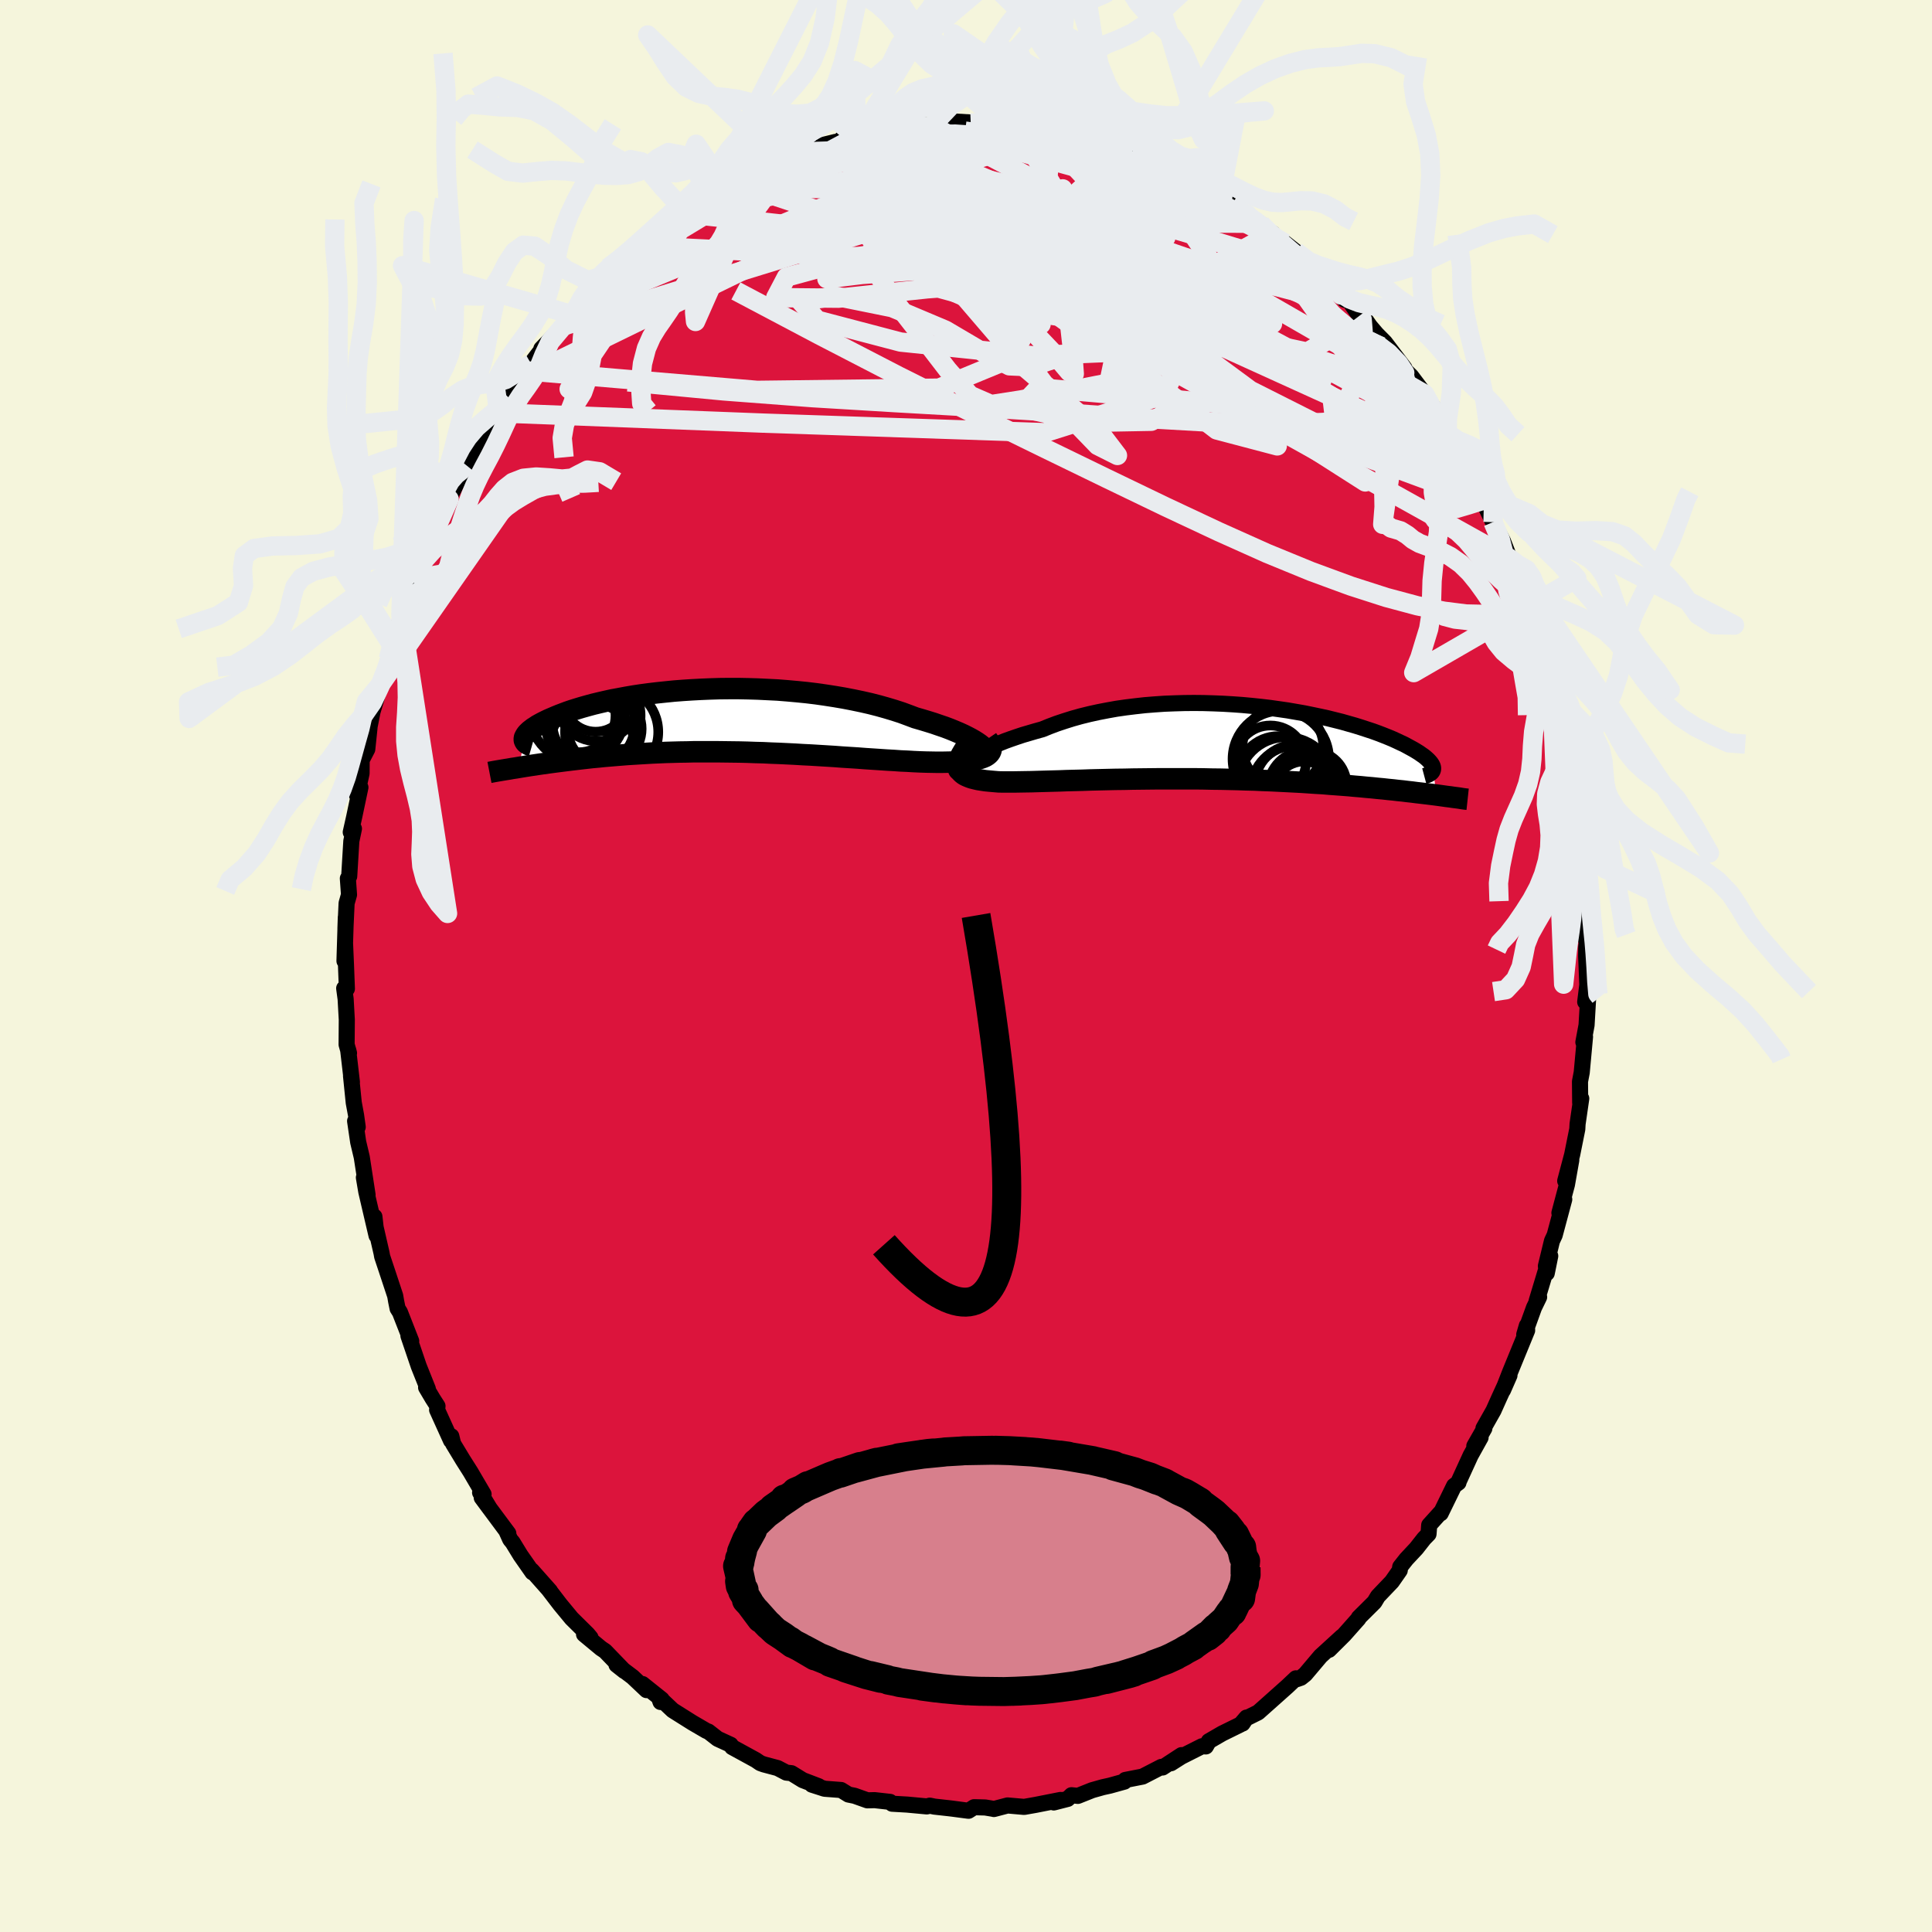 <svg viewBox="-100 -100 200 200" xmlns="http://www.w3.org/2000/svg" width="500" height="500" id="face-svg">
    <defs>
      <clipPath id="leftEyeClipPath">
        <polyline points="27.54,2.58 27.31,2.4 27.05,2.22 26.75,2.03 26.42,1.84 26.04,1.64 25.64,1.44 25.2,1.24 24.73,1.04 24.24,0.84 23.71,0.64 23.15,0.45 22.57,0.25 21.96,0.06 21.33,-0.13 20.67,-0.32 19.98,-0.58 19.25,-0.85 18.48,-1.1 17.68,-1.34 16.86,-1.57 16,-1.79 15.12,-1.99 14.21,-2.18 13.28,-2.36 12.34,-2.52 11.38,-2.67 10.4,-2.81 9.41,-2.93 8.41,-3.03 7.41,-3.12 6.4,-3.2 5.39,-3.25 4.38,-3.3 3.37,-3.33 2.37,-3.35 1.38,-3.35 0.4,-3.34 -0.58,-3.31 -1.54,-3.27 -2.48,-3.22 -3.4,-3.16 -4.31,-3.09 -5.2,-3 -6.06,-2.91 -6.9,-2.81 -7.72,-2.7 -8.51,-2.58 -9.27,-2.45 -10.01,-2.31 -10.72,-2.18 -11.4,-2.03 -12.05,-1.88 -12.67,-1.73 -13.26,-1.57 -13.83,-1.41 -14.36,-1.25 -14.87,-1.09 -15.34,-0.93 -15.79,-0.76 -16.21,-0.6 -16.6,-0.44 -16.97,-0.28 -17.32,-0.13 -17.63,0.02 -17.93,0.17 -18.21,0.32 -18.46,0.46 -18.68,0.61 -18.89,0.74 -19.07,0.88 -19.24,1.01 -19.38,1.14 -19.5,1.26 -19.6,1.38 -19.68,1.5 -19.74,1.61 -19.79,1.71 -19.81,1.81 -19.82,1.91 -20.37,4.81 -20.01,4.75 -19.64,4.69 -19.26,4.63 -18.86,4.57 -18.46,4.51 -18.05,4.45 -17.62,4.39 -17.19,4.33 -16.74,4.27 -16.28,4.21 -15.81,4.15 -15.33,4.09 -14.84,4.03 -14.33,3.97 -13.82,3.91 -13.29,3.85 -12.75,3.79 -12.19,3.74 -11.62,3.68 -11.03,3.63 -10.43,3.58 -9.82,3.53 -9.2,3.48 -8.56,3.44 -7.9,3.4 -7.23,3.36 -6.55,3.32 -5.86,3.29 -5.16,3.26 -4.44,3.24 -3.71,3.22 -2.97,3.21 -2.22,3.19 -1.46,3.19 -0.69,3.19 0.09,3.19 0.88,3.2 1.68,3.21 2.48,3.22 3.29,3.24 4.1,3.27 4.91,3.29 5.73,3.33 6.55,3.36 7.38,3.4 8.2,3.44 9.02,3.49 9.84,3.53 10.66,3.58 11.48,3.63 12.29,3.68 13.09,3.74 13.88,3.79 14.67,3.84 15.45,3.9 16.21,3.95 16.97,4 17.71,4.05 18.43,4.09 19.14,4.14 19.83,4.17 20.51,4.21 21.16,4.24 21.8,4.26 22.35,4.27 22.89,4.28 23.41,4.28 23.92,4.27 24.4,4.26 24.86,4.24 25.31,4.21 25.72,4.18 26.12,4.14 26.49,4.08 26.83,4.02 27.15,3.95 27.44,3.87 27.69,3.78 27.92,3.68" />
      </clipPath>
      <clipPath id="rightEyeClipPath">
        <polyline points="-26.98,1.68 -26.67,1.48 -26.33,1.27 -25.95,1.06 -25.54,0.85 -25.1,0.63 -24.63,0.41 -24.13,0.19 -23.6,-0.02 -23.05,-0.24 -22.47,-0.45 -21.86,-0.66 -21.23,-0.87 -20.58,-1.06 -19.9,-1.26 -19.21,-1.45 -18.47,-1.75 -17.7,-2.04 -16.89,-2.31 -16.06,-2.57 -15.2,-2.81 -14.31,-3.03 -13.4,-3.23 -12.47,-3.41 -11.52,-3.58 -10.55,-3.72 -9.57,-3.84 -8.58,-3.95 -7.58,-4.03 -6.57,-4.1 -5.55,-4.14 -4.53,-4.17 -3.52,-4.18 -2.5,-4.17 -1.49,-4.14 -0.49,-4.1 0.51,-4.04 1.49,-3.97 2.46,-3.88 3.42,-3.78 4.35,-3.67 5.27,-3.54 6.18,-3.41 7.05,-3.26 7.91,-3.11 8.74,-2.94 9.55,-2.77 10.33,-2.6 11.09,-2.41 11.81,-2.23 12.51,-2.03 13.18,-1.84 13.82,-1.64 14.43,-1.44 15.01,-1.25 15.56,-1.05 16.08,-0.85 16.58,-0.65 17.04,-0.46 17.48,-0.26 17.88,-0.07 18.27,0.11 18.62,0.3 18.95,0.48 19.26,0.65 19.54,0.82 19.8,0.98 20.04,1.15 20.26,1.3 20.45,1.45 20.62,1.6 20.77,1.74 20.9,1.88 21.01,2.01 21.1,2.14 21.17,2.26 21.22,2.38 21.25,2.49 21.26,2.6 21.25,2.7 21.6,5.35 21.21,5.3 20.81,5.25 20.39,5.2 19.97,5.15 19.53,5.1 19.07,5.04 18.61,4.99 18.13,4.93 17.63,4.88 17.12,4.82 16.6,4.77 16.06,4.71 15.51,4.66 14.94,4.6 14.36,4.55 13.76,4.49 13.15,4.44 12.52,4.38 11.87,4.33 11.2,4.28 10.52,4.23 9.82,4.17 9.1,4.13 8.36,4.08 7.61,4.03 6.84,3.99 6.05,3.95 5.25,3.91 4.43,3.87 3.6,3.84 2.76,3.8 1.9,3.78 1.03,3.75 0.15,3.73 -0.73,3.71 -1.63,3.7 -2.53,3.68 -3.44,3.67 -4.35,3.67 -5.27,3.67 -6.19,3.67 -7.1,3.67 -8.02,3.68 -8.93,3.69 -9.83,3.7 -10.73,3.72 -11.62,3.73 -12.5,3.75 -13.37,3.77 -14.22,3.79 -15.05,3.82 -15.87,3.84 -16.67,3.86 -17.45,3.89 -18.21,3.91 -18.94,3.93 -19.64,3.95 -20.32,3.97 -20.97,3.98 -21.59,3.99 -22.17,4 -22.73,4 -23.25,4 -23.73,3.99 -24.2,3.95 -24.65,3.91 -25.07,3.87 -25.47,3.81 -25.84,3.75 -26.18,3.67 -26.5,3.59 -26.78,3.49 -27.04,3.38 -27.26,3.27 -27.45,3.13 -27.61,2.98 -27.73,2.82 -27.82,2.65 -27.87,2.45" />
      </clipPath>
      <filter id="fuzzy">
        <feTurbulence id="turbulence" baseFrequency="0.05" numOctaves="3" type="noise" result="noise" />
        <feDisplacementMap in="SourceGraphic" in2="noise" scale="2" />
      </filter>
      <linearGradient id="rainbowGradient" x1="0%" y1="0%" x2="100%" y2="0%">
        <stop offset="0%" style="stop-color: [object Object]; stop-opacity: 1" />
        <stop offset="50%" style="stop-color: [object Object]; stop-opacity: 1" />
        <stop offset="100%" style="stop-color: [object Object]; stop-opacity: 1" />
      </linearGradient>
    </defs>
    <rect x="-100" y="-100" width="100%" height="100%" fill="rgb(245, 245, 220)" />
    <polyline id="faceContour" points="64.2,-1.01 64.32,1.95 64.1,3.72 64.45,3.13 64.42,3.03 64.24,6.12 63.91,7.89 64.08,7.33 63.74,11.02 63.56,11.96 63.58,14.16 63.69,13.72 63.31,16.35 63.28,16.89 62.75,19.53 62.03,22.25 62.66,20.09 62.21,22.63 61.43,25.56 61.93,24.16 60.94,27.86 60.66,28.46 60.03,31.06 60.12,31.8 60.48,30.02 59.07,34.69 59.33,34.27 58.8,35.36 57.79,38.15 58.06,37.23 58.09,37.72 56.32,42.04 55.59,43.91 56.26,42.38 55.21,44.67 54.61,46.01 53.57,47.85 53.66,47.87 52.62,49.69 53.27,48.81 52.24,50.66 50.94,53.5 50.98,53.48 50.53,53.81 49.14,56.66 49.17,56.53 47.95,57.88 47.88,58.8 47.42,59.27 46.61,60.3 45.59,61.39 44.95,62.2 44.9,62.57 44.09,63.73 42.64,65.25 42.28,65.85 40.66,67.46 40.63,67.56 39.14,69.24 37.58,70.79 38.91,69.43 36.7,71.45 35.12,73.32 34.67,73.68 34.27,73.82 34.15,73.74 33.27,74.57 31.33,76.3 30.24,77.27 28.93,77.92 28.63,78.42 29.04,77.8 28.43,78.51 26.52,79.45 25.14,80.25 24.83,80.79 24.43,80.77 22.29,81.85 21.22,82.53 22.31,81.69 20.35,82.97 20.22,82.91 18.28,83.91 16.49,84.26 16.4,84.43 14.89,84.85 14.16,85.01 13.06,85.32 11.58,85.91 10.92,85.84 10.53,86.22 9.09,86.59 9.79,86.33 7.21,86.84 6.02,87.05 4.3,86.9 2.89,87.27 2.83,87.25 1.99,87.11 0.84,87.08 0.26,87.45 -1.41,87.23 -1.74,87.19 -3.27,87.02 -3.75,86.92 -4.05,87 -6.09,86.81 -7.65,86.72 -7.86,86.53 -9.46,86.35 -10.21,86.37 -11.53,85.9 -12.17,85.77 -12.93,85.3 -14.64,85.17 -15.95,84.75 -15.25,84.91 -16.9,84.28 -18.07,83.56 -18.6,83.5 -19.5,83.03 -20.93,82.65 -21.29,82.52 -21.76,82.2 -24.21,80.86 -24.36,80.62 -25.71,80 -26.67,79.25 -26.85,79.19 -28.31,78.34 -30.36,77.05 -31.8,75.69 -31.62,76.19 -31.5,75.92 -33.49,74.33 -33.07,74.96 -34.51,73.6 -36.18,72.34 -35.37,72.98 -37.36,70.92 -37.78,70.64 -39.54,69.18 -38.87,69.53 -39.18,69.16 -40.82,67.54 -42.01,66.1 -43.19,64.56 -43.06,64.7 -44.95,62.57 -44.88,62.77 -46.11,61.01 -46.93,59.67 -47.18,59.37 -47.6,58.44 -47.38,58.74 -50.13,55.04 -49.3,56.16 -50.3,54.51 -49.94,54.68 -51.3,52.36 -52.08,51.13 -53.09,49.46 -53.28,48.68 -53.31,49.13 -54.75,45.95 -54.71,45.56 -55.21,44.78 -55.89,43.63 -55.71,43.78 -56.65,41.43 -57.72,38.28 -57.43,38.83 -58.6,35.84 -58.84,35.46 -58.99,34.72 -59.09,34.14 -59.94,31.57 -60.44,30.07 -60.5,29.73 -61.38,25.9 -61.24,25.95 -61.02,27.91 -62.08,23.37 -62.33,21.9 -61.95,23.69 -62.55,19.79 -62.92,18.23 -63.24,16.05 -62.97,16.67 -63.14,15.45 -63.38,14.15 -63.66,11.39 -63.57,12.02 -63.96,8.67 -63.87,9.02 -64.12,8.13 -64.1,5.55 -64.22,3.42 -64.37,2.31 -64.09,2.36 -64.18,0.01 -64.28,-2.32 -64.34,-0.52 -64.2,-5.05 -64.24,-3.88 -64.12,-6.5 -63.87,-7.38 -63.99,-9.06 -63.85,-9.28 -63.63,-12.93 -63.36,-14.21 -63.69,-13.85 -63.34,-15.41 -62.69,-18.49 -63.06,-17.71 -62.57,-19.94 -62.56,-21.32 -61.98,-22.44 -61.75,-24.65 -61.74,-24.79 -61.44,-26.31 -60.59,-29.18 -60.08,-30.53 -59.8,-31.77 -59.39,-32.98 -58.65,-35.57 -59.32,-33.03 -58.45,-36.03 -58.5,-36.44 -57.33,-39.51 -57.2,-40.04 -56.57,-41.47 -56.22,-41.93 -55.4,-44.09 -55.67,-43.74 -54.23,-46.59 -53.51,-48.33 -53.96,-47.64 -52.66,-50.05 -52.33,-50.6 -52.26,-51.06 -51.78,-51.88 -51.07,-53.18 -50.35,-54.67 -49.13,-56.13 -48.41,-57.26 -47.33,-58.83 -48.27,-57.24 -47.15,-59.67 -46.18,-60.74 -45.62,-61.62 -45.03,-62.35 -43.64,-64.18 -43.96,-63.9 -41.67,-66.26 -40.66,-67.46 -40.76,-67.42 -39.53,-68.97 -40.65,-67.84 -38.96,-69.11 -36.77,-71.66 -37.57,-70.99 -35.45,-72.84 -34.42,-73.7 -35.36,-72.68 -33.41,-74.54 -31.75,-75.67 -31.75,-75.79 -31.25,-76.25 -30.22,-77.13 -28.84,-77.86 -27.05,-79.14 -26.71,-79.3 -26.09,-79.71 -26.73,-79.4 -25.92,-80.07 -24.8,-80.54 -23.82,-81.04 -20.73,-82.85 -21.15,-82.19 -20.77,-82.44 -19.24,-83.32 -18.09,-83.59 -16.69,-84.47 -16.41,-84.36 -13.51,-85.31 -15.19,-84.9 -11.08,-85.86 -12.86,-85.64 -11.31,-85.7 -11.1,-86 -8.81,-86.39 -9.59,-86.13 -7.4,-86.43 -5.76,-86.77 -6.48,-86.81 -5.85,-87 -3.58,-87.05 -3.53,-86.98 -1.18,-87.42 1.03,-87.29 0.49,-87.26 0.96,-87.21 2.8,-87.31 5.33,-86.79 6.51,-86.91 5.92,-86.8 7.6,-86.71 7.81,-86.49 8.97,-86.41 10.23,-86.03 10.35,-86.17 11.54,-85.76 11.69,-85.66 13.5,-85.41 14.22,-85.09 16.11,-84.5 16.22,-84.41 17.16,-84.26 19.88,-83.03 21.08,-82.48 22.21,-81.86 21.87,-81.91 24.01,-80.96 23.31,-81.42 25.01,-80.55 25.39,-80.31 26.32,-79.65 27.48,-78.76 29.13,-77.78 30.42,-76.89 30.53,-76.81 31.45,-75.97 31.73,-75.86 31.91,-75.49 33.03,-74.83 34.15,-73.95 35.87,-72.24 36.41,-71.99 37.15,-71.35 37.43,-70.62 39.21,-68.97 39.65,-68.91 40.73,-67.31 40.91,-67.53 41.81,-66.24 42.49,-65.44 42.37,-65.56 43.36,-64.56 45.38,-61.9 45.42,-61.41 44.87,-62.24 46.09,-61.05 47.49,-59.19 49.23,-56.56 49.19,-55.99 49.81,-55.12 50.71,-53.73 51.4,-52.8 51.75,-51.98 52.58,-50.66 53.06,-49.4 52.61,-50.07 53.33,-48.85 53.49,-48.2 54.56,-45.95 55.58,-44 56.29,-42.18 56.74,-40.7 56.86,-40.93 57.63,-38.99 57.82,-37.88 57.85,-37.98 58.13,-36.89 58.82,-35.36 59.23,-33.36 59.55,-32.67 60.25,-30.71 60.62,-29.42 60.93,-27.22 61.03,-27.07 61.68,-24.18 61.98,-23.49 62.08,-22.04 62.4,-20.17 62.66,-19.77 62.8,-17.79 62.85,-17.89 63.3,-15.2 63.06,-16.03 63.57,-13.53 63.44,-13.41 64.04,-9.73 64.16,-7.8 64.08,-8.59 64.26,-6.88 64.33,-5.3 64.16,-2.76 64.34,-3.06 64.21,-1.99 64.2,-1.01 64.32,1.95" fill="rgb(220, 20, 60)" stroke="black" stroke-width="1.667" stroke-linejoin="round" filter="url(#fuzzy)" />
    <g transform="translate(27.1 -23.05)">
      <polyline id="rightCountour" points="-26.98,1.68 -26.67,1.48 -26.33,1.27 -25.95,1.06 -25.54,0.85 -25.1,0.63 -24.63,0.41 -24.13,0.19 -23.6,-0.02 -23.05,-0.24 -22.47,-0.45 -21.86,-0.66 -21.23,-0.87 -20.58,-1.06 -19.9,-1.26 -19.21,-1.45 -18.47,-1.75 -17.7,-2.04 -16.89,-2.31 -16.06,-2.57 -15.2,-2.81 -14.31,-3.03 -13.4,-3.23 -12.47,-3.41 -11.52,-3.58 -10.55,-3.72 -9.57,-3.84 -8.58,-3.95 -7.58,-4.03 -6.57,-4.1 -5.55,-4.14 -4.53,-4.17 -3.52,-4.18 -2.5,-4.17 -1.49,-4.14 -0.49,-4.1 0.51,-4.04 1.49,-3.97 2.46,-3.88 3.42,-3.78 4.35,-3.67 5.27,-3.54 6.18,-3.41 7.05,-3.26 7.91,-3.11 8.74,-2.94 9.55,-2.77 10.33,-2.6 11.09,-2.41 11.81,-2.23 12.51,-2.03 13.18,-1.84 13.82,-1.64 14.43,-1.44 15.01,-1.25 15.56,-1.05 16.08,-0.85 16.58,-0.65 17.04,-0.46 17.48,-0.26 17.88,-0.07 18.27,0.11 18.62,0.3 18.95,0.48 19.26,0.65 19.54,0.82 19.8,0.98 20.04,1.15 20.26,1.3 20.45,1.45 20.62,1.6 20.77,1.74 20.9,1.88 21.01,2.01 21.1,2.14 21.17,2.26 21.22,2.38 21.25,2.49 21.26,2.6 21.25,2.7 21.6,5.35 21.21,5.3 20.81,5.25 20.39,5.2 19.97,5.15 19.53,5.1 19.07,5.04 18.61,4.99 18.13,4.93 17.63,4.88 17.12,4.82 16.6,4.77 16.06,4.71 15.51,4.66 14.94,4.6 14.36,4.55 13.76,4.49 13.15,4.44 12.52,4.38 11.87,4.33 11.2,4.28 10.52,4.23 9.82,4.17 9.1,4.13 8.36,4.08 7.61,4.03 6.84,3.99 6.05,3.95 5.25,3.91 4.43,3.87 3.6,3.84 2.76,3.8 1.9,3.78 1.03,3.75 0.15,3.73 -0.73,3.71 -1.63,3.7 -2.53,3.68 -3.44,3.67 -4.35,3.67 -5.27,3.67 -6.19,3.67 -7.1,3.67 -8.02,3.68 -8.93,3.69 -9.83,3.7 -10.73,3.72 -11.62,3.73 -12.5,3.75 -13.37,3.77 -14.22,3.79 -15.05,3.82 -15.87,3.84 -16.67,3.86 -17.45,3.89 -18.21,3.91 -18.94,3.93 -19.64,3.95 -20.32,3.97 -20.97,3.98 -21.59,3.99 -22.17,4 -22.73,4 -23.25,4 -23.73,3.99 -24.2,3.95 -24.65,3.91 -25.07,3.87 -25.47,3.81 -25.84,3.75 -26.18,3.67 -26.5,3.59 -26.78,3.49 -27.04,3.38 -27.26,3.27 -27.45,3.13 -27.61,2.98 -27.73,2.82 -27.82,2.65 -27.87,2.45" fill="white" stroke="white" stroke-width="0" stroke-linejoin="round" filter="url(#fuzzy)" />
    </g>
    <g transform="translate(-25.91 -25.37)">
      <polyline id="leftCountour" points="27.54,2.58 27.31,2.4 27.05,2.22 26.75,2.03 26.42,1.84 26.04,1.64 25.64,1.44 25.2,1.24 24.73,1.04 24.24,0.84 23.71,0.64 23.15,0.45 22.57,0.25 21.96,0.06 21.33,-0.13 20.67,-0.32 19.98,-0.58 19.25,-0.85 18.48,-1.1 17.68,-1.34 16.86,-1.57 16,-1.79 15.12,-1.99 14.21,-2.18 13.28,-2.36 12.34,-2.52 11.38,-2.67 10.4,-2.81 9.41,-2.93 8.41,-3.03 7.41,-3.12 6.4,-3.2 5.39,-3.25 4.38,-3.3 3.37,-3.33 2.37,-3.35 1.38,-3.35 0.4,-3.34 -0.58,-3.31 -1.54,-3.27 -2.48,-3.22 -3.4,-3.16 -4.31,-3.09 -5.2,-3 -6.06,-2.91 -6.9,-2.81 -7.72,-2.7 -8.51,-2.58 -9.27,-2.45 -10.01,-2.31 -10.72,-2.18 -11.4,-2.03 -12.05,-1.88 -12.67,-1.73 -13.26,-1.57 -13.83,-1.41 -14.36,-1.25 -14.87,-1.09 -15.34,-0.93 -15.79,-0.76 -16.21,-0.6 -16.6,-0.44 -16.97,-0.28 -17.32,-0.13 -17.63,0.02 -17.93,0.17 -18.21,0.32 -18.46,0.46 -18.68,0.61 -18.89,0.74 -19.07,0.88 -19.24,1.01 -19.38,1.14 -19.5,1.26 -19.6,1.38 -19.68,1.5 -19.74,1.61 -19.79,1.71 -19.81,1.81 -19.82,1.91 -20.37,4.81 -20.01,4.75 -19.64,4.69 -19.26,4.63 -18.86,4.57 -18.46,4.51 -18.05,4.45 -17.62,4.39 -17.19,4.33 -16.74,4.27 -16.28,4.21 -15.81,4.15 -15.33,4.09 -14.84,4.03 -14.33,3.97 -13.82,3.91 -13.29,3.85 -12.75,3.79 -12.19,3.74 -11.62,3.68 -11.03,3.63 -10.43,3.58 -9.82,3.53 -9.2,3.48 -8.56,3.44 -7.9,3.4 -7.23,3.36 -6.55,3.32 -5.86,3.29 -5.16,3.26 -4.44,3.24 -3.71,3.22 -2.97,3.21 -2.22,3.19 -1.46,3.19 -0.69,3.19 0.09,3.19 0.88,3.2 1.68,3.21 2.48,3.22 3.29,3.24 4.1,3.27 4.91,3.29 5.73,3.33 6.55,3.36 7.38,3.4 8.2,3.44 9.02,3.49 9.84,3.53 10.66,3.58 11.48,3.63 12.29,3.68 13.09,3.74 13.88,3.79 14.67,3.84 15.45,3.9 16.21,3.95 16.97,4 17.71,4.05 18.43,4.09 19.14,4.14 19.83,4.17 20.51,4.21 21.16,4.24 21.8,4.26 22.35,4.27 22.89,4.28 23.41,4.28 23.92,4.27 24.4,4.26 24.86,4.24 25.31,4.21 25.72,4.18 26.12,4.14 26.49,4.08 26.83,4.02 27.15,3.95 27.44,3.87 27.69,3.78 27.92,3.68" fill="white" stroke="white" stroke-width="0" stroke-linejoin="round" filter="url(#fuzzy)" />
    </g>
    <g transform="translate(27.1 -23.05)">
      <polyline id="rightUpper" points="-27.99,2.95 -28.07,2.91 -28.11,2.84 -28.11,2.76 -28.07,2.65 -27.98,2.52 -27.86,2.38 -27.7,2.22 -27.5,2.05 -27.26,1.87 -26.98,1.68 -26.67,1.48 -26.33,1.27 -25.95,1.06 -25.54,0.85 -25.1,0.63 -24.63,0.41 -24.13,0.19 -23.6,-0.02 -23.05,-0.24 -22.47,-0.45 -21.86,-0.66 -21.23,-0.87 -20.58,-1.06 -19.9,-1.26 -19.21,-1.45 -18.47,-1.75 -17.7,-2.04 -16.89,-2.31 -16.06,-2.57 -15.2,-2.81 -14.31,-3.03 -13.4,-3.23 -12.47,-3.41 -11.52,-3.58 -10.55,-3.72 -9.57,-3.84 -8.58,-3.95 -7.58,-4.03 -6.57,-4.1 -5.55,-4.14 -4.53,-4.17 -3.52,-4.18 -2.5,-4.17 -1.49,-4.14 -0.49,-4.1 0.51,-4.04 1.49,-3.97 2.46,-3.88 3.42,-3.78 4.35,-3.67 5.27,-3.54 6.18,-3.41 7.05,-3.26 7.91,-3.11 8.74,-2.94 9.55,-2.77 10.33,-2.6 11.09,-2.41 11.81,-2.23 12.51,-2.03 13.18,-1.84 13.82,-1.64 14.43,-1.44 15.01,-1.25 15.56,-1.05 16.08,-0.85 16.58,-0.65 17.04,-0.46 17.48,-0.26 17.88,-0.07 18.27,0.11 18.62,0.3 18.95,0.48 19.26,0.65 19.54,0.82 19.8,0.98 20.04,1.15 20.26,1.3 20.45,1.45 20.62,1.6 20.77,1.74 20.9,1.88 21.01,2.01 21.1,2.14 21.17,2.26 21.22,2.38 21.25,2.49 21.26,2.6 21.25,2.7 21.23,2.79 21.19,2.88 21.14,2.96 21.07,3.04 20.98,3.11 20.88,3.18 20.76,3.24 20.64,3.29 20.49,3.35 20.34,3.39" fill="none" stroke="black" stroke-width="1.667" stroke-linejoin="round" filter="url(#fuzzy)" />
      <polyline id="rightLower" points="-26.28,-0.63 -26.63,-0.21 -26.93,0.18 -27.19,0.54 -27.4,0.88 -27.58,1.19 -27.72,1.49 -27.81,1.76 -27.87,2.01 -27.89,2.24 -27.87,2.45 -27.82,2.65 -27.73,2.82 -27.61,2.98 -27.45,3.13 -27.26,3.27 -27.04,3.38 -26.78,3.49 -26.5,3.59 -26.18,3.67 -25.84,3.75 -25.47,3.81 -25.07,3.87 -24.65,3.91 -24.2,3.95 -23.73,3.99 -23.25,4 -22.73,4 -22.17,4 -21.59,3.99 -20.97,3.98 -20.32,3.97 -19.64,3.95 -18.94,3.93 -18.21,3.91 -17.45,3.89 -16.67,3.86 -15.87,3.84 -15.05,3.82 -14.22,3.79 -13.37,3.77 -12.5,3.75 -11.62,3.73 -10.73,3.72 -9.83,3.7 -8.93,3.69 -8.02,3.68 -7.1,3.67 -6.19,3.67 -5.27,3.67 -4.35,3.67 -3.44,3.67 -2.53,3.68 -1.63,3.7 -0.73,3.71 0.15,3.73 1.03,3.75 1.9,3.78 2.76,3.8 3.6,3.84 4.43,3.87 5.25,3.91 6.05,3.95 6.84,3.99 7.61,4.03 8.36,4.08 9.1,4.13 9.82,4.17 10.52,4.23 11.2,4.28 11.87,4.33 12.52,4.38 13.15,4.44 13.76,4.49 14.36,4.55 14.94,4.6 15.51,4.66 16.06,4.71 16.6,4.77 17.12,4.82 17.63,4.88 18.13,4.93 18.61,4.99 19.07,5.04 19.53,5.1 19.97,5.15 20.39,5.2 20.81,5.25 21.21,5.3 21.6,5.35 21.97,5.4 22.33,5.45 22.68,5.5 23.02,5.54 23.35,5.59 23.67,5.63 23.97,5.67 24.27,5.72 24.55,5.76 24.83,5.79" fill="none" stroke="black" stroke-width="2.222" stroke-linejoin="round" filter="url(#fuzzy)" />
      <circle r="3.132" cx="7.901" cy="5.003" stroke="black" fill="none" stroke-width="1.0" filter="url(#fuzzy)" clip-path="url(#rightEyeClipPath)" /><circle r="4.248" cx="7.036" cy="4.378" stroke="black" fill="none" stroke-width="1.0" filter="url(#fuzzy)" clip-path="url(#rightEyeClipPath)" /><circle r="4.202" cx="5.226" cy="3.458" stroke="black" fill="none" stroke-width="1.0" filter="url(#fuzzy)" clip-path="url(#rightEyeClipPath)" /><circle r="4.602" cx="7.006" cy="4.843" stroke="black" fill="none" stroke-width="1.0" filter="url(#fuzzy)" clip-path="url(#rightEyeClipPath)" /><circle r="4.028" cx="8.176" cy="4.753" stroke="black" fill="none" stroke-width="1.0" filter="url(#fuzzy)" clip-path="url(#rightEyeClipPath)" /><circle r="4.996" cx="6.046" cy="4.353" stroke="black" fill="none" stroke-width="1.0" filter="url(#fuzzy)" clip-path="url(#rightEyeClipPath)" /><circle r="3.52" cx="8.776" cy="4.313" stroke="black" fill="none" stroke-width="1.0" filter="url(#fuzzy)" clip-path="url(#rightEyeClipPath)" /><circle r="3.69" cx="4.411" cy="1.843" stroke="black" fill="none" stroke-width="1.0" filter="url(#fuzzy)" clip-path="url(#rightEyeClipPath)" /><circle r="4.188" cx="5.706" cy="0.378" stroke="black" fill="none" stroke-width="1.0" filter="url(#fuzzy)" clip-path="url(#rightEyeClipPath)" /><circle r="4.99" cx="5.486" cy="1.623" stroke="black" fill="none" stroke-width="1.0" filter="url(#fuzzy)" clip-path="url(#rightEyeClipPath)" />
      </g>
    <g transform="translate(-25.91 -25.37)">
      <polyline id="leftUpper" points="27.43,3.76 27.65,3.71 27.82,3.64 27.94,3.55 28.01,3.45 28.04,3.34 28.03,3.21 27.97,3.06 27.86,2.91 27.72,2.75 27.54,2.58 27.31,2.4 27.05,2.22 26.75,2.03 26.42,1.84 26.04,1.64 25.64,1.44 25.2,1.24 24.73,1.04 24.24,0.84 23.71,0.64 23.15,0.45 22.57,0.25 21.96,0.06 21.33,-0.13 20.67,-0.32 19.98,-0.58 19.25,-0.85 18.48,-1.1 17.68,-1.34 16.86,-1.57 16,-1.79 15.12,-1.99 14.21,-2.18 13.28,-2.36 12.34,-2.52 11.38,-2.67 10.4,-2.81 9.41,-2.93 8.41,-3.03 7.41,-3.12 6.4,-3.2 5.39,-3.25 4.38,-3.3 3.37,-3.33 2.37,-3.35 1.38,-3.35 0.4,-3.34 -0.58,-3.31 -1.54,-3.27 -2.48,-3.22 -3.4,-3.16 -4.31,-3.09 -5.2,-3 -6.06,-2.91 -6.9,-2.81 -7.72,-2.7 -8.51,-2.58 -9.27,-2.45 -10.01,-2.31 -10.72,-2.18 -11.4,-2.03 -12.05,-1.88 -12.67,-1.73 -13.26,-1.57 -13.83,-1.41 -14.36,-1.25 -14.87,-1.09 -15.34,-0.93 -15.79,-0.76 -16.21,-0.6 -16.6,-0.44 -16.97,-0.28 -17.32,-0.13 -17.63,0.02 -17.93,0.17 -18.21,0.32 -18.46,0.46 -18.68,0.61 -18.89,0.74 -19.07,0.88 -19.24,1.01 -19.38,1.14 -19.5,1.26 -19.6,1.38 -19.68,1.5 -19.74,1.61 -19.79,1.71 -19.81,1.81 -19.82,1.91 -19.81,2 -19.78,2.08 -19.74,2.16 -19.68,2.24 -19.61,2.31 -19.52,2.37 -19.42,2.43 -19.3,2.49 -19.17,2.54 -19.03,2.58" fill="none" stroke="black" stroke-width="2.222" stroke-linejoin="round" filter="url(#fuzzy)" />
      <polyline id="leftLower" points="28.11,1.88 28.28,2.13 28.41,2.36 28.49,2.58 28.53,2.78 28.52,2.97 28.47,3.14 28.39,3.29 28.27,3.43 28.11,3.56 27.92,3.68 27.69,3.78 27.44,3.87 27.15,3.95 26.83,4.02 26.49,4.08 26.12,4.14 25.72,4.18 25.31,4.21 24.86,4.24 24.4,4.26 23.92,4.27 23.41,4.28 22.89,4.28 22.35,4.27 21.8,4.26 21.16,4.24 20.51,4.21 19.83,4.17 19.14,4.14 18.43,4.09 17.71,4.05 16.97,4 16.21,3.95 15.45,3.9 14.67,3.84 13.88,3.79 13.09,3.74 12.29,3.68 11.48,3.63 10.66,3.58 9.84,3.53 9.02,3.49 8.2,3.44 7.38,3.4 6.55,3.36 5.73,3.33 4.91,3.29 4.1,3.27 3.29,3.24 2.48,3.22 1.68,3.21 0.88,3.2 0.09,3.19 -0.69,3.19 -1.46,3.19 -2.22,3.19 -2.97,3.21 -3.71,3.22 -4.44,3.24 -5.16,3.26 -5.86,3.29 -6.55,3.32 -7.23,3.36 -7.9,3.4 -8.56,3.44 -9.2,3.48 -9.82,3.53 -10.43,3.58 -11.03,3.63 -11.62,3.68 -12.19,3.74 -12.75,3.79 -13.29,3.85 -13.82,3.91 -14.33,3.97 -14.84,4.03 -15.33,4.09 -15.81,4.15 -16.28,4.21 -16.74,4.27 -17.19,4.33 -17.62,4.39 -18.05,4.45 -18.46,4.51 -18.86,4.57 -19.26,4.63 -19.64,4.69 -20.01,4.75 -20.37,4.81 -20.72,4.87 -21.06,4.92 -21.39,4.98 -21.71,5.03 -22.01,5.08 -22.31,5.13 -22.6,5.18 -22.89,5.23 -23.16,5.28 -23.42,5.33" fill="none" stroke="black" stroke-width="2.222" stroke-linejoin="round" filter="url(#fuzzy)" />
      <circle r="4.824" cx="-10.771" cy="1.149" stroke="black" fill="none" stroke-width="1.0" filter="url(#fuzzy)" clip-path="url(#leftEyeClipPath)" /><circle r="3.804" cx="-14.176" cy="-0.561" stroke="black" fill="none" stroke-width="1.0" filter="url(#fuzzy)" clip-path="url(#leftEyeClipPath)" /><circle r="4.398" cx="-12.816" cy="2.564" stroke="black" fill="none" stroke-width="1.0" filter="url(#fuzzy)" clip-path="url(#leftEyeClipPath)" /><circle r="3.824" cx="-11.491" cy="0.814" stroke="black" fill="none" stroke-width="1.0" filter="url(#fuzzy)" clip-path="url(#leftEyeClipPath)" /><circle r="3.348" cx="-12.426" cy="-2.231" stroke="black" fill="none" stroke-width="1.0" filter="url(#fuzzy)" clip-path="url(#leftEyeClipPath)" /><circle r="4.21" cx="-12.296" cy="-2.101" stroke="black" fill="none" stroke-width="1.0" filter="url(#fuzzy)" clip-path="url(#leftEyeClipPath)" /><circle r="4.628" cx="-12.986" cy="0.279" stroke="black" fill="none" stroke-width="1.0" filter="url(#fuzzy)" clip-path="url(#leftEyeClipPath)" /><circle r="4.43" cx="-12.501" cy="0.109" stroke="black" fill="none" stroke-width="1.0" filter="url(#fuzzy)" clip-path="url(#leftEyeClipPath)" /><circle r="4.894" cx="-14.296" cy="-0.691" stroke="black" fill="none" stroke-width="1.0" filter="url(#fuzzy)" clip-path="url(#leftEyeClipPath)" /><circle r="4.862" cx="-12.641" cy="-0.561" stroke="black" fill="none" stroke-width="1.0" filter="url(#fuzzy)" clip-path="url(#leftEyeClipPath)" />
    </g>
    <g id="hairs">
      <polyline points="-31.75,-75.67 -31.41,-75.93 -30.42,-76.44 -28.94,-77.1 -27.18,-77.78 -25.32,-78.41 -23.42,-78.96 -21.49,-79.42 -19.45,-79.86 -17.25,-80.3 -14.86,-80.78 -12.34,-81.29 -9.76,-81.81 -7.22,-82.33 -4.77,-82.85 -2.42,-83.37 -0.18,-83.87 1.97,-84.34 3.99,-84.78 5.84,-85.17 7.51,-85.51 9.07,-85.82" fill="none" stroke="rgb(233, 236, 239)" stroke-width="2" stroke-linejoin="round" filter="url(#fuzzy)" /><polyline points="27.48,-78.76 28.89,-77.87 29.97,-77.1 30.86,-76.4 31.67,-75.71 32.5,-75 33.39,-74.23 34.35,-73.41 35.34,-72.57 36.29,-71.74 37.15,-70.99 37.85,-70.36 38.38,-69.87 38.7,-69.56 38.8,-69.47 38.65,-69.62 38.25,-70.01 37.55,-70.67 36.5,-71.65 34.98,-73.05" fill="none" stroke="rgb(233, 236, 239)" stroke-width="2" stroke-linejoin="round" filter="url(#fuzzy)" /><polyline points="-18.09,-83.59 -16.84,-84.12 -15.44,-84.33 -13.86,-84.38 -12.16,-84.28 -10.36,-84.06 -8.45,-83.74 -6.41,-83.34 -4.22,-82.87 -1.89,-82.36 0.56,-81.8 3.12,-81.19 5.75,-80.54 8.43,-79.86 11.17,-79.15 13.97,-78.4 16.82,-77.63 19.67,-76.82 22.47,-76 25.17,-75.19 27.71,-74.42 30.1,-73.71 32.34,-73.11 34.46,-72.57" fill="none" stroke="rgb(233, 236, 239)" stroke-width="2" stroke-linejoin="round" filter="url(#fuzzy)" /><polyline points="45.42,-61.41 45.3,-61.51 45.49,-60.71 45.46,-59.58 44.93,-58.5 43.81,-57.63 42.1,-56.99 39.82,-56.55 36.96,-56.27 33.51,-56.14 29.46,-56.16 24.79,-56.32 19.54,-56.62 13.72,-57.01 7.33,-57.45 0.32,-57.88 -7.39,-58.32 -15.84,-58.83 -25.05,-59.53 -35,-60.47" fill="none" stroke="rgb(233, 236, 239)" stroke-width="2" stroke-linejoin="round" filter="url(#fuzzy)" /><polyline points="-26.73,-79.4 -25.83,-80 -24.7,-80.61 -23.49,-81.23 -22.39,-81.76 -21.48,-82.18 -20.75,-82.51 -20.13,-82.76 -19.62,-82.94 -19.24,-83.05 -19.03,-83.04 -19.08,-82.88 -19.44,-82.56 -20.15,-82.04 -21.23,-81.33 -22.65,-80.44 -24.39,-79.36 -26.49,-78.07 -29.03,-76.53 -31.91,-74.84" fill="none" stroke="rgb(233, 236, 239)" stroke-width="2" stroke-linejoin="round" filter="url(#fuzzy)" /><polyline points="-9.59,-86.13 -7.87,-86.4 -6.84,-86.61 -6.15,-86.76 -5.49,-86.85 -4.8,-86.9 -4.14,-86.9 -3.64,-86.86 -3.39,-86.75 -3.45,-86.56 -3.83,-86.28 -4.53,-85.91 -5.58,-85.46 -7.04,-84.94 -8.98,-84.34 -11.47,-83.63 -14.54,-82.78 -18.18,-81.76 -22.27,-80.63" fill="none" stroke="rgb(233, 236, 239)" stroke-width="2" stroke-linejoin="round" filter="url(#fuzzy)" /><polyline points="24.01,-80.96 23.98,-81.03 24.46,-80.75 24.98,-80.37 25.43,-79.96 25.73,-79.57 25.78,-79.28 25.48,-79.14 24.76,-79.19 23.57,-79.42 21.9,-79.83 19.79,-80.38 17.26,-81.05 14.31,-81.86 10.85,-82.82 6.65,-83.98 1.64,-85.37" fill="none" stroke="rgb(233, 236, 239)" stroke-width="2" stroke-linejoin="round" filter="url(#fuzzy)" /><polyline points="34.15,-73.95 35.38,-72.78 36.12,-72.08 36.65,-71.47 37.07,-70.89 37.37,-70.37 37.5,-69.96 37.41,-69.67 37.1,-69.51 36.56,-69.47 35.78,-69.54 34.75,-69.71 33.46,-70 31.89,-70.41 30.01,-70.96 27.83,-71.65 25.31,-72.48 22.44,-73.44 19.18,-74.56 15.53,-75.88 11.51,-77.46 7.14,-79.3 2.39,-81.38 -3.03,-83.67" fill="none" stroke="rgb(233, 236, 239)" stroke-width="2" stroke-linejoin="round" filter="url(#fuzzy)" /><polyline points="7.6,-86.71 8.22,-86.46 9.36,-86.08 10.72,-85.58 12.21,-84.99 13.83,-84.31 15.6,-83.57 17.46,-82.77 19.37,-81.96 21.24,-81.15 23.01,-80.38 24.66,-79.65 26.2,-78.95 27.6,-78.28 28.76,-77.71 29.64,-77.28" fill="none" stroke="rgb(233, 236, 239)" stroke-width="2" stroke-linejoin="round" filter="url(#fuzzy)" /><polyline points="-35.45,-72.84 -34.75,-73.31 -33.83,-73.85 -32.47,-74.68 -30.87,-75.64 -29.15,-76.63 -27.34,-77.64 -25.46,-78.66 -23.56,-79.67 -21.68,-80.65 -19.91,-81.55 -18.27,-82.34 -16.77,-83.06 -15.4,-83.72 -14.13,-84.36 -12.98,-84.97 -12.05,-85.46" fill="none" stroke="rgb(233, 236, 239)" stroke-width="2" stroke-linejoin="round" filter="url(#fuzzy)" /><polyline points="57.63,-38.99 57.63,-38.32 57.38,-37.89 56.91,-37.42 56.16,-36.95 55.07,-36.59 53.62,-36.4 51.76,-36.44 49.46,-36.73 46.72,-37.29 43.51,-38.15 39.84,-39.33 35.73,-40.84 31.17,-42.71 26.15,-44.96 20.63,-47.55 14.57,-50.47 7.92,-53.7 0.71,-57.23 -7.01,-61.09 -15.17,-65.31 -23.82,-69.88" fill="none" stroke="rgb(233, 236, 239)" stroke-width="2" stroke-linejoin="round" filter="url(#fuzzy)" /><polyline points="17.16,-84.26 10.96,-75.92 20.82,-67.48 19,-63.7 6.87,-63.18 -6.77,-64.59 -15.41,-66.86 -17.12,-68.8 -13.51,-69.34 -7.64,-68.15 -2.14,-65.83 1.82,-63.5 4.49,-62.13 6.73,-62.03 9.06,-62.81 11.44,-63.68 13.79,-63.99 16.44,-63.57 20.04,-62.6 24.96,-61.05 31.14,-58.23 37.81,-53.65 41.33,-50.11 30.83,-56.81 -12.86,-85.64" fill="none" stroke="rgb(233, 236, 239)" stroke-width="2" stroke-linejoin="round" filter="url(#fuzzy)" /><polyline points="-45.62,-61.62 -21.62,-59.59 -2.79,-59.82 3.61,-62.46 5.72,-64.84 5.48,-66.83 2.57,-68.67 -1.63,-70.11 -4.41,-70.76 -3.8,-70.44 0.17,-69.36 5.77,-68.11 10.72,-67.42 13.37,-67.76 13.11,-68.96 10.02,-70.25 4.22,-70.72 -4.01,-70.1 -13.2,-69.13 -19.7,-69.19 -18.59,-71.31 -6.61,-74.56 15.57,-73.44 49.81,-55.12" fill="none" stroke="rgb(233, 236, 239)" stroke-width="2" stroke-linejoin="round" filter="url(#fuzzy)" /><polyline points="49.23,-56.56 21.93,-68.45 27.58,-66.44 34.62,-62.57 36.86,-60.68 35.16,-61.27 31.22,-63.66 26.51,-66.73 22.21,-69.35 18.95,-71.04 16.58,-72.16 14.44,-73.43 12.15,-75.17 10.27,-76.71 10.2,-76.6 13.43,-73.43 20.23,-67.01 28.29,-59.17 32.22,-53.84 25.96,-55.49 12.9,-65.51 31.73,-75.86" fill="none" stroke="rgb(233, 236, 239)" stroke-width="2" stroke-linejoin="round" filter="url(#fuzzy)" /><polyline points="-41.67,-66.26 -8.16,-76.58 -4.15,-79.12 -4.11,-78.87 -3.83,-78.17 -4.61,-77.63 -5.74,-77.13 -5.08,-76.17 -1.76,-74.29 2.93,-71.53 6.63,-68.56 7.77,-66.43 6.64,-65.95 5.23,-67.06 5.58,-68.81 7.81,-69.91 9.63,-70.02 9.56,-70.69 10.64,-75.05 1.03,-87.29" fill="none" stroke="rgb(233, 236, 239)" stroke-width="2" stroke-linejoin="round" filter="url(#fuzzy)" /><polyline points="-23.82,-81.04 0.36,-73.02 15.8,-63.9 15.97,-60.59 10.56,-59.52 5.69,-58.6 2.6,-58.12 0.41,-59.08 -1.89,-61.71 -4.68,-65.34 -7.56,-69.04 -9.53,-72.28 -9.63,-74.92 -7.54,-76.85 -3.8,-77.72 0.94,-77 6.83,-74.34 14.93,-70.07 25.43,-65.66 35.32,-63.55 39.06,-65.74 30.53,-76.81" fill="none" stroke="rgb(233, 236, 239)" stroke-width="2" stroke-linejoin="round" filter="url(#fuzzy)" /><polyline points="-33.41,-74.54 -1.64,-72.94 4.02,-75.38 7.49,-78.38 9.5,-80.3 10.01,-80.45 9.6,-79.11 8.24,-77.19 5.41,-75.59 1.2,-74.77 -3.31,-74.64 -6.47,-74.85 -7.13,-75.04 -5.35,-75.03 -2.32,-74.86 0.46,-74.7 2.12,-74.66 2.99,-74.48 4.41,-73.51 8.16,-71.13 15.27,-67.64 24.09,-65.25 28.76,-67.86 22.38,-77.38 7.81,-86.49" fill="none" stroke="rgb(233, 236, 239)" stroke-width="2" stroke-linejoin="round" filter="url(#fuzzy)" /><polyline points="53.06,-49.4 28.48,-58.03 7.5,-59.86 5.58,-57.8 12.59,-56.27 19.18,-56.39 21.65,-57.73 19.69,-60.12 14.73,-63.54 9.34,-67.45 6.26,-70.75 6.97,-72.36 10.97,-71.97 16.23,-70.29 20.63,-68.77 23.24,-68.81 24.35,-70.9 24.57,-74.3 24.23,-77.42 23.83,-79.23 17.16,-84.26" fill="none" stroke="rgb(233, 236, 239)" stroke-width="2" stroke-linejoin="round" filter="url(#fuzzy)" /><polyline points="47.49,-59.19 13.62,-70.28 9.99,-71.46 10.55,-67.99 11.03,-63.72 11.21,-61.3 10.7,-61.49 8.91,-63.6 6.21,-66.44 4.22,-68.93 4.58,-70.43 7.19,-70.88 9.58,-70.78 8.46,-71.01 2.66,-72.3 -4.76,-74.78 -7.76,-77.68 -1.71,-78.76 14.81,-72.88 52.61,-50.07" fill="none" stroke="rgb(233, 236, 239)" stroke-width="2" stroke-linejoin="round" filter="url(#fuzzy)" /><polyline points="-46.18,-60.74 -12.67,-77.09 -3.59,-82.85 -4.03,-84.7 -6.12,-84.65 -6.8,-82.93 -5.28,-79.36 -1.88,-74.18 2.37,-68.2 6.51,-62.37 10.23,-57.4 13.63,-53.88 15.68,-52.85 13.64,-55.53 6.19,-61.87 -0.22,-69.35 9.21,-74.45 37.15,-71.35" fill="none" stroke="rgb(233, 236, 239)" stroke-width="2" stroke-linejoin="round" filter="url(#fuzzy)" /><polyline points="8.97,-86.41 -4.88,-83.98 0.85,-79.82 9.61,-73.27 15.1,-66.17 17.37,-60.35 17.29,-57.26 15.87,-57.54 14.83,-60.58 15.7,-64.75 18.42,-68.23 21.34,-69.74 23.04,-68.58 23.23,-64.64 20.42,-59.1 8.15,-55.21 -21.02,-56.2 -48.41,-57.26" fill="none" stroke="rgb(233, 236, 239)" stroke-width="2" stroke-linejoin="round" filter="url(#fuzzy)" /><polyline points="5.33,-86.79 17.9,-66.08 5.15,-68.21 -1.89,-73.13 -3.16,-76.75 -2.8,-78.39 -2.14,-78.13 -0.68,-76.42 2.09,-73.97 6.06,-71.52 10.67,-69.61 15.34,-68.39 19.81,-67.68 23.86,-67.21 26.8,-67.11 27.31,-67.94 24.23,-70.23 17.71,-73.72 8.34,-77.09 -7.31,-78.07 -37.57,-70.99" fill="none" stroke="rgb(233, 236, 239)" stroke-width="2" stroke-linejoin="round" filter="url(#fuzzy)" /><polyline points="42.49,-65.44 38.04,-55.25 29.43,-59.59 24.2,-63.45 16.57,-66.48 7.31,-68.92 0.38,-70.55 -2.46,-71.32 -2.43,-71.43 -1.42,-71.13 0.15,-70.67 3.24,-70.27 8.34,-70.13 13.97,-70.42 16.88,-71.27 14.25,-72.65 6.79,-73.99 1.77,-73.93 13.37,-70.08 51.4,-52.8" fill="none" stroke="rgb(233, 236, 239)" stroke-width="2" stroke-linejoin="round" filter="url(#fuzzy)" /><polyline points="30.42,-76.89 13.94,-76.93 4.83,-76.94 7.63,-77.96 13.67,-78.97 17.83,-79.48 19.38,-79.13 19.62,-77.53 19.65,-74.62 19.23,-71.1 16.98,-68.44 12.1,-68.02 5.94,-70.19 1.75,-73.87 1.72,-77.4 3.55,-79.78 0.49,-80.88 -13.46,-79.1 -40.65,-67.84" fill="none" stroke="rgb(233, 236, 239)" stroke-width="2" stroke-linejoin="round" filter="url(#fuzzy)" /><polyline points="56.29,-42.18 8.88,-68.59 -4.68,-77.89 -1.3,-78.8 9.69,-75.06 21.58,-69.7 30.06,-65.19 33.59,-62.79 32.96,-62.4 29.98,-63.2 26.09,-64.33 21.67,-65.37 16.51,-66.26 10.72,-67.09 5.18,-67.9 1.05,-68.74 -1.2,-69.74 -2.07,-71.09 -2.17,-72.83 -0.88,-74.73 3.32,-76.19 9.61,-76.04 8.35,-73.83 -28.84,-77.86" fill="none" stroke="rgb(233, 236, 239)" stroke-width="2" stroke-linejoin="round" filter="url(#fuzzy)" /><polyline points="-39.53,-68.97 -14.38,-77.82 3.21,-79.45 11.8,-78.71 16.67,-77.38 20.01,-76.18 20.68,-75.4 17.14,-75.17 9.48,-75.41 0.01,-75.88 -7.64,-76.07 -10.01,-75.42 -5.5,-73.57 4.43,-71.07 14.94,-70.04 19.92,-73.36 18.95,-79.79 27.48,-78.76" fill="none" stroke="rgb(233, 236, 239)" stroke-width="2" stroke-linejoin="round" filter="url(#fuzzy)" /><polyline points="-16.41,-84.36 -2.76,-81.62 11.46,-77.04 22.04,-72.1 29.08,-68.07 31.73,-66.49 30.04,-67.77 25.33,-71.01 19.36,-74.75 13.61,-77.71 8.69,-79.1 4.25,-78.7 -0.62,-76.83 -6.36,-74.27 -11.9,-72.08 -14.4,-71.14 -10.75,-71.59 0.08,-72.36 15.03,-71.52 27.15,-67.92 26.39,-65.83 -7.4,-86.43" fill="none" stroke="rgb(233, 236, 239)" stroke-width="2" stroke-linejoin="round" filter="url(#fuzzy)" /><polyline points="1.03,-87.29 0.96,-86.76 1.71,-86.39 2.89,-86.37 4.13,-86.4 5.22,-86.33 6.15,-86.12 6.97,-85.8 7.73,-85.41 8.48,-84.99 9.22,-84.52 9.94,-83.98 10.67,-83.33 11.41,-82.58 12.19,-81.75 13.02,-80.9 13.89,-80.08 14.82,-79.32 15.82,-78.62 16.94,-77.92 18.16,-77.08 19.34,-75.94 20.21,-74.49 -3.53,-86.98 -1.58,-89.04 -0.24,-89.94 0.79,-91.41 1.89,-93.47 3.17,-95.68 4.54,-97.65 5.85,-99.23 7.01,-100.4 8.04,-101.21 8.99,-101.68 9.95,-101.98 10.96,-102.54 12.05,-103.86 13.19,-106.04 14.32,-108.77 15.41,-112.91 -25.61,-78.27 -25.73,-78.31 -25.2,-78.78 -24.3,-79.4 -23.23,-80.05 -22.17,-80.64 -21.16,-81.14 -20.2,-81.58 -19.24,-81.99 -18.26,-82.42 -17.26,-82.88 -16.25,-83.33 -15.26,-83.74 -14.31,-84.1 -13.41,-84.39 -12.59,-84.64 -11.83,-84.89 -11.09,-85.17 -10.34,-85.47 -9.55,-85.8 -8.72,-86.13 -7.4,-86.43" fill="none" stroke="rgb(233, 236, 239)" stroke-width="2" stroke-linejoin="round" filter="url(#fuzzy)" /><polyline points="-9.59,-86.13 -8.05,-88.44 -7.02,-89.23 -6.27,-89.87 -5.48,-90.42 -4.51,-90.81 -3.37,-91.06 -2.15,-91.32 -0.95,-91.74 0.18,-92.35 1.28,-93.07 2.46,-93.71 3.82,-94.18 5.26,-94.59 6.38,-95.07 6.48,-95.03" fill="none" stroke="rgb(233, 236, 239)" stroke-width="2" stroke-linejoin="round" filter="url(#fuzzy)" /><polyline points="16.12,-101.98 14.41,-100.66 13.34,-100.2 12.42,-100 11.51,-99.84 10.58,-99.67 9.63,-99.33 8.64,-98.67 7.61,-97.62 6.5,-96.3 5.31,-94.97 4.08,-93.78 2.84,-92.8 1.63,-91.95 0.45,-91.18 -0.73,-90.48 -1.91,-89.86 -3.1,-89.35 -4.23,-88.93 -5.24,-88.57 -6.09,-88.23 -6.87,-87.76 -7.9,-86.99 -9.59,-86.13 -11.31,-85.7 -11.5,-92.69 -10.47,-92.14 -9.37,-91.36 -8.41,-92.09 -7.6,-93.77 -6.81,-95.41 -5.93,-96.59 -4.87,-97.64 -3.67,-99.15 -2.38,-101.41 -1.09,-104.12 0.15,-106.73 1.37,-108.88 2.74,-110.58 4.5,-112.2 6.71,-114.63 8.91,-118.91 -11.31,-85.7 -12.22,-86.55 -13,-87.25 -13.99,-87.9 -15.09,-88.25 -16.21,-88.28 -17.37,-88.18 -18.59,-88.22 -19.86,-88.5 -21.14,-88.95 -22.4,-89.41 -23.66,-89.73 -24.96,-89.91 -26.3,-90.04 -27.66,-90.33 -28.96,-90.97 -30.12,-92.09 -31.12,-93.58 -32.01,-95.01 -32.95,-96.38 -19.24,-83.32 -20.04,-81.74 -20.48,-80.28 -21.14,-79.17 -21.96,-78.05 -22.79,-76.92 -23.54,-75.99 -24.18,-75.39 -24.75,-75.07 -25.29,-74.82 -25.88,-74.46 -26.54,-73.81 -27.22,-72.74 -27.78,-71.21 -28.08,-69.37 -28.09,-67.63 -28,-66.72 -21.15,-82.19 -20.53,-82.95 -19.64,-84.11 -18.64,-85.16 -17.62,-86.08 -16.62,-86.97 -15.67,-87.9 -14.8,-88.92 -14.02,-90.12 -13.34,-91.6 -12.73,-93.46 -12.15,-95.78 -11.55,-98.57 -10.88,-101.74 -10.12,-105.12 -9.31,-108.42 -8.58,-111.48 -8.18,-114.54 -7.9,-117.45" fill="none" stroke="rgb(233, 236, 239)" stroke-width="2" stroke-linejoin="round" filter="url(#fuzzy)" /><polyline points="-32.9,-57.41 -33.57,-58.23 -33.71,-60.37 -33.49,-62.37 -33.08,-63.94 -32.56,-65.12 -31.98,-66.07 -31.37,-66.94 -30.76,-67.83 -30.16,-68.77 -29.55,-69.75 -28.93,-70.74 -28.26,-71.72 -27.56,-72.64 -26.83,-73.46 -26.14,-74.16 -25.57,-74.83 -25.14,-75.55 -24.78,-76.33 -24.32,-77.18 -23.6,-78.28 -22.56,-80.16 -20.73,-82.85" fill="none" stroke="rgb(233, 236, 239)" stroke-width="2" stroke-linejoin="round" filter="url(#fuzzy)" /><polyline points="-20.73,-82.85 -20.72,-82.34 -20,-81.77 -18.93,-81.39 -17.81,-81.4 -16.73,-81.72 -15.71,-82.16 -14.75,-82.59 -13.84,-82.95 -12.98,-83.18 -12.15,-83.25 -11.34,-83.13 -10.5,-82.86 -9.64,-82.52 -8.77,-82.23 -7.89,-82.1 -7.04,-82.11 -6.22,-82.18 -5.39,-82.17 -4.5,-81.99 -3.49,-81.69 -2.33,-81.36 -1.06,-81.08 0.1,-80.81 0.45,-80.38 -24.8,-80.54 -25.69,-80.19 -26.21,-79.96 -26.59,-79.73 -27.06,-79.4 -27.74,-78.95 -28.58,-78.38 -29.51,-77.76 -30.43,-77.12 -31.31,-76.48 -32.15,-75.86 -32.99,-75.23 -33.82,-74.6 -34.64,-74 -35.43,-73.45 -36.24,-72.89 -37,-72.33 -37.08,-72.27" fill="none" stroke="rgb(233, 236, 239)" stroke-width="2" stroke-linejoin="round" filter="url(#fuzzy)" /><polyline points="-50.7,-89.93 -48.55,-91.1 -46.49,-90.28 -44.61,-89.38 -42.81,-88.37 -40.95,-87.06 -39.01,-85.56 -37.12,-84.19 -35.43,-83.21 -33.96,-82.65 -32.61,-82.37 -31.29,-82.19 -30.03,-82.11 -29,-82.36 -28.39,-83.18 -28.19,-84.44 -27.93,-85.07 -26.74,-83.3 -24.8,-80.54" fill="none" stroke="rgb(233, 236, 239)" stroke-width="2" stroke-linejoin="round" filter="url(#fuzzy)" /><polyline points="-26.73,-79.4 -26.87,-80.43 -28.05,-82.48 -29.5,-83.96 -30.81,-84.22 -31.89,-83.63 -32.88,-82.84 -33.88,-82.24 -34.97,-81.93 -36.15,-81.84 -37.39,-81.86 -38.67,-81.97 -40.02,-82.14 -41.43,-82.31 -42.89,-82.36 -44.39,-82.24 -45.91,-82.08 -47.43,-82.27 -48.92,-83.13 -51.09,-84.51" fill="none" stroke="rgb(233, 236, 239)" stroke-width="2" stroke-linejoin="round" filter="url(#fuzzy)" /><polyline points="-26.09,-79.71 -26.39,-80.31 -26.11,-81.63 -25.44,-83.12 -24.52,-84.49 -23.54,-85.62 -22.59,-86.53 -21.66,-87.3 -20.73,-88.08 -19.78,-88.97 -18.8,-89.98 -17.81,-91.06 -16.84,-92.23 -15.93,-93.66 -15.16,-95.57 -14.59,-98.1 -14.23,-101.03 -13.93,-103.65 -13.58,-105.18 -26.71,-79.3 -26.95,-81.15 -26.72,-81.56 -26.02,-81.61 -25.03,-81.82 -23.95,-82.31 -22.9,-82.96 -21.91,-83.6 -20.95,-84.17 -19.98,-84.66 -18.98,-85.09 -17.93,-85.51 -16.87,-85.96 -15.83,-86.46 -14.85,-87.03 -13.95,-87.66 -13.17,-88.28 -12.53,-88.85 -12.01,-89.34 -11.58,-89.7 -27.05,-79.14 -28.51,-77.94 -29.48,-76.57 -30.13,-75.19 -30.71,-74.04 -31.4,-73.18 -32.16,-72.49 -32.94,-71.82 -33.68,-71.1 -34.4,-70.33 -35.15,-69.53 -35.94,-68.72 -36.72,-67.86 -37.41,-66.96 -37.94,-66.01 -38.3,-65.05 -38.59,-64.08 -38.99,-63.04 -39.74,-61.75 -41.08,-59.72 -28.84,-77.86 -29.66,-76.35 -30.22,-74.97 -30.84,-74.1 -31.6,-73.48 -32.42,-72.91 -33.22,-72.27 -33.95,-71.51 -34.61,-70.61 -35.24,-69.57 -35.87,-68.46 -36.51,-67.39 -37.16,-66.44 -37.76,-65.61 -38.25,-64.77 -38.6,-63.74 -38.86,-62.4 -39.18,-60.83 -39.69,-59.37 -40.38,-58.27 -41.03,-56.82" fill="none" stroke="rgb(233, 236, 239)" stroke-width="2" stroke-linejoin="round" filter="url(#fuzzy)" /><polyline points="-53.02,-87.71 -52.2,-88.7 -51.52,-89.22 -50.01,-89.11 -48.19,-88.93 -46.45,-88.88 -44.73,-88.55 -42.84,-87.49 -40.72,-85.74 -38.59,-83.89 -36.78,-82.76 -35.54,-82.79 -34.72,-83.48 -33.61,-83.26 -31.4,-80.62 -28.84,-77.86" fill="none" stroke="rgb(233, 236, 239)" stroke-width="2" stroke-linejoin="round" filter="url(#fuzzy)" /><polyline points="-31.25,-76.25 -30.22,-77.29 -29.14,-78.35 -28.22,-79.21 -27.52,-79.89 -26.97,-80.47 -26.46,-81.07 -25.87,-81.75 -25.14,-82.52 -24.29,-83.32 -23.36,-84.12 -22.39,-84.86 -21.42,-85.56 -20.44,-86.2 -19.43,-86.78 -18.38,-87.3 -17.3,-87.77 -16.23,-88.24 -15.2,-88.76 -14.27,-89.38 -13.46,-90.05 -12.8,-90.61 -12.25,-91 -11.82,-91.59" fill="none" stroke="rgb(233, 236, 239)" stroke-width="2" stroke-linejoin="round" filter="url(#fuzzy)" /><polyline points="-31.75,-75.67 -31.57,-75.98 -30.98,-76.48 -30.12,-77.13 -29.16,-77.86 -28.27,-78.58 -27.54,-79.23 -26.96,-79.82 -26.45,-80.36 -25.89,-80.89 -25.17,-81.45 -24.27,-82.04 -23.25,-82.64 -22.23,-83.21 -21.31,-83.71 -20.47,-84.15 -19.52,-84.59 -18.41,-85.05 -35.45,-72.84 -36.69,-71.62 -37.49,-70.6 -38.25,-69.52 -38.87,-68.49 -39.3,-67.49 -39.56,-66.39 -39.71,-65.03 -39.83,-63.38 -40,-61.58 -40.27,-59.85 -40.66,-58.37 -41.14,-57.15 -41.57,-56.01 -41.8,-54.66 -41.61,-52.66" fill="none" stroke="rgb(233, 236, 239)" stroke-width="2" stroke-linejoin="round" filter="url(#fuzzy)" /><polyline points="74.93,-49.09 74.53,-48.32 73.9,-46.53 73.04,-44.24 71.78,-41.61 70.32,-38.87 69.07,-36.29 68.31,-34.01 67.92,-32.02 67.56,-30.13 66.93,-28.21 65.98,-26.22 64.9,-24.24 63.9,-22.39 63.19,-20.76 62.85,-19.33 62.8,-17.79" fill="none" stroke="rgb(233, 236, 239)" stroke-width="2" stroke-linejoin="round" filter="url(#fuzzy)" /><polyline points="-36.77,-71.66 -39.15,-70.96 -41.35,-72.05 -43.18,-73.54 -44.66,-74.52 -45.83,-74.62 -46.77,-73.93 -47.56,-72.72 -48.27,-71.3 -49.08,-70.05 -50.24,-69.35 -51.94,-69.39 -54.02,-69.94 -55.97,-70.35 -57.23,-70.41 -58.33,-72.5 -40.76,-67.42 -40.18,-68.33 -39.78,-69.1 -39.11,-70.06 -38.26,-71.04 -37.37,-71.91 -36.48,-72.68 -35.64,-73.38 -34.82,-74.07 -34.01,-74.78 -33.21,-75.5 -32.4,-76.23 -31.57,-76.98 -30.72,-77.75 -29.86,-78.53 -29,-79.31 -28.23,-80.04 -27.59,-80.7 -27.09,-81.24 -26.67,-81.69 -26.15,-82.15 -25.41,-82.7 -24.48,-83.29 -41.67,-66.26 -43.05,-64.62 -43.68,-63.28 -44.19,-62.01 -44.79,-60.89 -45.46,-59.92 -46.1,-59.03 -46.67,-58.14 -47.18,-57.2 -47.66,-56.18 -48.16,-55.09 -48.7,-53.96 -49.27,-52.83 -49.85,-51.75 -50.38,-50.73 -50.85,-49.74 -51.26,-48.76 -51.62,-47.76 -51.98,-46.69 -52.35,-45.54 -52.74,-44.3 -53.12,-43 -53.46,-41.71 -53.72,-40.49 -54.03,-39.61" fill="none" stroke="rgb(233, 236, 239)" stroke-width="2" stroke-linejoin="round" filter="url(#fuzzy)" /><polyline points="-45.03,-62.35 -45.83,-61.89 -46.73,-61.29 -47.65,-60.71 -48.68,-60.39 -49.8,-60.26 -50.96,-60.08 -52.1,-59.64 -53.18,-58.93 -54.22,-58.07 -55.31,-57.31 -56.52,-56.8 -57.85,-56.57 -59.23,-56.46 -60.6,-56.32 -61.97,-56.18 -63.27,-56.05 -63.98,-54.97" fill="none" stroke="rgb(233, 236, 239)" stroke-width="2" stroke-linejoin="round" filter="url(#fuzzy)" /><polyline points="62.66,-19.77 62.72,-18.38 62.67,-17.26 62.46,-16.15 62.15,-14.96 61.8,-13.66 61.46,-12.24 61.17,-10.79 60.92,-9.38 60.64,-8.06 60.25,-6.82 59.69,-5.62 59,-4.44 58.37,-3.31 57.94,-2.22 57.72,-1.11 57.47,0.09 56.89,1.38 55.88,2.46 54.61,2.65" fill="none" stroke="rgb(233, 236, 239)" stroke-width="2" stroke-linejoin="round" filter="url(#fuzzy)" /><polyline points="-47.33,-58.83 -48.42,-57.67 -49.59,-56.71 -50.69,-55.75 -51.58,-54.7 -52.26,-53.66 -52.78,-52.67 -53.23,-51.74 -53.65,-50.84 -54.1,-49.93 -54.64,-49 -55.29,-48.04 -56.06,-47.01 -56.87,-45.93 -57.64,-44.9 -58.53,-43.65" fill="none" stroke="rgb(233, 236, 239)" stroke-width="2" stroke-linejoin="round" filter="url(#fuzzy)" /><polyline points="-48.41,-57.26 -48.57,-58.85 -48.73,-60.02 -48.39,-61.06 -47.8,-62.13 -47.11,-63.2 -46.36,-64.26 -45.57,-65.32 -44.79,-66.43 -44.07,-67.64 -43.49,-68.94 -43.05,-70.33 -42.72,-71.77 -42.43,-73.25 -42.09,-74.76 -41.64,-76.28 -41.07,-77.79 -40.41,-79.2 -39.73,-80.47 -39.08,-81.65 -38.52,-83.05 -37.87,-85.04 -36.56,-87.13" fill="none" stroke="rgb(233, 236, 239)" stroke-width="2" stroke-linejoin="round" filter="url(#fuzzy)" /><polyline points="-60.89,-37.54 -60.46,-38.51 -59.7,-39.8 -59,-40.99 -58.36,-42.07 -57.74,-43.08 -57.08,-44.06 -56.36,-45.06 -55.63,-46.1 -54.96,-47.17 -54.38,-48.25 -53.89,-49.28 -53.39,-50.18 -52.82,-50.84 -52.24,-51.31 -51.78,-51.88" fill="none" stroke="rgb(233, 236, 239)" stroke-width="2" stroke-linejoin="round" filter="url(#fuzzy)" /><polyline points="84.43,9.66 84.26,9.28 83.01,7.66 81.7,6.02 80.4,4.6 78.94,3.26 77.3,1.88 75.69,0.43 74.33,-1.01 73.3,-2.42 72.56,-3.79 72.02,-5.14 71.6,-6.49 71.26,-7.86 70.91,-9.25 70.43,-10.66 69.68,-12.06 68.63,-13.4 67.38,-14.64 66.1,-15.74 64.94,-16.71 63.99,-17.62 63.31,-18.53 62.81,-19.46 62.4,-20.17" fill="none" stroke="rgb(233, 236, 239)" stroke-width="2" stroke-linejoin="round" filter="url(#fuzzy)" /><polyline points="-81.5,-34.9 -77.45,-36.27 -75.32,-37.64 -74.79,-39.38 -74.9,-41.14 -74.71,-42.47 -73.7,-43.22 -71.79,-43.48 -69.34,-43.53 -66.88,-43.7 -64.94,-44.26 -63.83,-45.33 -63.48,-46.86 -63.53,-48.6 -63.41,-50.2 -62.64,-51.33 -61.19,-51.97 -59.69,-52.48 -58.35,-52.9 -52.66,-50.05" fill="none" stroke="rgb(233, 236, 239)" stroke-width="2" stroke-linejoin="round" filter="url(#fuzzy)" /><polyline points="-77.5,-30.94 -75.82,-31.14 -74,-32.19 -72.18,-33.52 -70.84,-34.98 -70.14,-36.53 -69.82,-38.01 -69.47,-39.26 -68.78,-40.2 -67.59,-40.85 -65.92,-41.3 -63.94,-41.63 -61.87,-41.94 -59.96,-42.31 -58.38,-42.81 -57.17,-43.5 -56.23,-44.37 -55.43,-45.42 -54.68,-46.56 -54.06,-47.55 -53.96,-47.64" fill="none" stroke="rgb(233, 236, 239)" stroke-width="2" stroke-linejoin="round" filter="url(#fuzzy)" /><polyline points="-54.14,-94.47 -53.83,-90.6 -53.8,-87.81 -53.85,-84.92 -53.77,-81.76 -53.56,-78.6 -53.33,-75.62 -53.14,-72.9 -53.01,-70.46 -52.96,-68.3 -52.99,-66.4 -53.14,-64.76 -53.46,-63.32 -53.97,-62.04 -54.6,-60.8 -55.18,-59.47 -55.56,-57.96 -55.76,-56.4 -56.02,-55.07 -56.48,-54.08 -56.73,-52.94 -55.62,-50.6 -53.51,-48.33 -55.4,-44.09 -56.54,-42.89 -57.63,-42.12 -58.8,-41.4 -59.97,-40.57 -61,-39.6 -61.86,-38.61 -62.67,-37.69 -63.54,-36.9 -64.57,-36.16 -65.76,-35.38 -67.06,-34.45 -68.45,-33.36 -69.98,-32.17 -71.71,-31 -73.69,-29.97 -75.94,-29.1 -78.39,-28.31 -80.48,-27.34 -80.42,-25.63 -55.4,-44.09 -55.23,-44.74 -54.84,-46.2 -54.54,-47.66 -54.3,-48.97 -54.03,-50.13 -53.72,-51.21 -53.39,-52.29 -53.06,-53.47 -52.73,-54.8 -52.36,-56.21 -51.94,-57.62 -51.46,-58.94 -50.96,-60.12 -50.49,-61.24 -50.09,-62.39 -49.76,-63.71 -49.48,-65.21 -49.17,-66.83 -48.84,-68.44 -48.59,-69.97 -48.65,-70.72" fill="none" stroke="rgb(233, 236, 239)" stroke-width="2" stroke-linejoin="round" filter="url(#fuzzy)" /><polyline points="-56.36,-71.32 -56.35,-69.03 -55.73,-67.17 -55.51,-65.4 -55.75,-63.71 -56.21,-62.06 -56.66,-60.41 -56.98,-58.81 -57.18,-57.28 -57.28,-55.84 -57.32,-54.43 -57.31,-52.97 -57.18,-51.38 -56.9,-49.56 -56.52,-47.53 -56.17,-45.47 -55.99,-43.65 -56.22,-41.93 -56.22,-41.93 -56.15,-43.79 -55.83,-45.21 -55.6,-46.78 -55.47,-48.36 -55.46,-49.92 -55.6,-51.54 -55.88,-53.24 -56.14,-54.97 -56.25,-56.64 -56.11,-58.23 -55.75,-59.75 -55.26,-61.21 -54.71,-62.59 -54.21,-63.9 -53.86,-65.26 -53.78,-66.92 -53.98,-69.03 -54.34,-71.55 -54.58,-74.12 -54.43,-76.49 -53.97,-79.38" fill="none" stroke="rgb(233, 236, 239)" stroke-width="2" stroke-linejoin="round" filter="url(#fuzzy)" /><polyline points="62.08,-22.04 62.37,-20.65 62.62,-19.54 62.84,-18.49 63.05,-17.46 63.25,-16.4 63.46,-15.28 63.7,-14.06 63.94,-12.73 64.17,-11.35 64.35,-9.96 64.48,-8.61 64.59,-7.32 64.68,-6.06 64.79,-4.84 64.91,-3.65 65.03,-2.47 65.13,-1.25 65.22,0.12 65.3,1.61 65.41,2.9 65.64,3.19" fill="none" stroke="rgb(233, 236, 239)" stroke-width="2" stroke-linejoin="round" filter="url(#fuzzy)" /><polyline points="-38.06,-50.07 -39.49,-49.99 -40.57,-49.98 -41.43,-49.91 -42.44,-49.82 -43.62,-49.66 -44.82,-49.34 -45.9,-48.86 -46.81,-48.25 -47.57,-47.61 -48.27,-46.97 -48.98,-46.38 -49.81,-45.86 -50.76,-45.37 -51.74,-44.8 -52.54,-43.98 -53.04,-42.84 -53.37,-41.57 -54.02,-40.61 -55.55,-40.35 -57.2,-40.04" fill="none" stroke="rgb(233, 236, 239)" stroke-width="2" stroke-linejoin="round" filter="url(#fuzzy)" /><polyline points="-36.21,-50.14 -37.93,-51.16 -39.18,-51.34 -40.01,-50.92 -40.78,-50.51 -41.79,-50.41 -43.09,-50.53 -44.5,-50.62 -45.82,-50.49 -46.93,-50.06 -47.78,-49.39 -48.46,-48.62 -49.07,-47.84 -49.73,-47.14 -50.49,-46.52 -51.36,-45.93 -52.32,-45.3 -53.31,-44.6 -54.3,-43.82 -55.22,-42.99 -56,-42.12 -56.63,-41.17 -57.2,-40.04" fill="none" stroke="rgb(233, 236, 239)" stroke-width="2" stroke-linejoin="round" filter="url(#fuzzy)" /><polyline points="-57.33,-39.51 -59.2,-41.76 -58.58,-42.6 -57.91,-43.55 -57.47,-44.77 -57.14,-46.14 -56.82,-47.56 -56.47,-48.91 -56.11,-50.18 -55.78,-51.4 -55.57,-52.7 -55.53,-54.19 -55.68,-55.93 -55.91,-57.91 -56.1,-60.01 -56.16,-62.09 -56.13,-64.09 -56.14,-66.06 -56.37,-68.11 -56.84,-70.38 -57.27,-72.82 -57.27,-75.1 -57.13,-77.17 -58.5,-36.44 -58.48,-35.47 -58.35,-34.42 -58.26,-33.46 -58.16,-32.33 -58,-30.95 -57.86,-29.39 -57.83,-27.79 -57.9,-26.23 -58,-24.73 -58,-23.28 -57.86,-21.85 -57.6,-20.43 -57.26,-19.03 -56.9,-17.66 -56.59,-16.34 -56.39,-15.09 -56.34,-13.9 -56.38,-12.74 -56.43,-11.57 -56.33,-10.32 -55.98,-8.99 -55.35,-7.64 -54.55,-6.44 -53.67,-5.44 -58.5,-36.44 -57.35,-38.34 -56.01,-39.11 -54.9,-39.75 -54.05,-40.5 -53.26,-41.31 -52.42,-42.11 -51.56,-42.92 -50.76,-43.75 -50.08,-44.59 -49.48,-45.41 -48.92,-46.18 -48.33,-46.87 -47.65,-47.49 -46.84,-48.08 -45.89,-48.66 -44.83,-49.26 -43.7,-49.81 -42.55,-50.13 -41.5,-49.91 -40.87,-48.46" fill="none" stroke="rgb(233, 236, 239)" stroke-width="2" stroke-linejoin="round" filter="url(#fuzzy)" /><polyline points="-59.32,-33.03 -62.03,-37.32 -64.39,-40.88 -64.4,-42.8 -63.31,-43.87 -62.28,-44.89 -61.81,-46.3 -61.94,-48.17 -62.39,-50.33 -62.85,-52.52 -63.11,-54.55 -63.17,-56.36 -63.13,-58.05 -63.09,-59.69 -63.04,-61.34 -62.91,-62.98 -62.66,-64.66 -62.35,-66.47 -62.09,-68.5 -61.98,-70.72 -62,-72.91 -62.08,-74.89 -62.23,-76.76 -62.32,-78.97 -61.55,-80.96" fill="none" stroke="rgb(233, 236, 239)" stroke-width="2" stroke-linejoin="round" filter="url(#fuzzy)" /><polyline points="-59.8,-31.77 -59.47,-33.08 -59.75,-34.37 -60.79,-36.01 -61.96,-37.94 -62.59,-39.8 -62.61,-41.44 -62.37,-43 -62.31,-44.73 -62.66,-46.76 -63.35,-49.06 -64.15,-51.49 -64.78,-53.82 -65.11,-55.94 -65.16,-57.81 -65.08,-59.52 -65,-61.17 -64.99,-62.84 -65.01,-64.58 -65,-66.47 -64.98,-68.65 -65.07,-71.33 -65.36,-74.52 -65.33,-77.28" fill="none" stroke="rgb(233, 236, 239)" stroke-width="2" stroke-linejoin="round" filter="url(#fuzzy)" /><polyline points="-76.68,-7.77 -76.18,-8.93 -74.7,-10.18 -73.43,-11.62 -72.46,-13.11 -71.65,-14.53 -70.85,-15.82 -69.97,-17.02 -68.95,-18.14 -67.84,-19.24 -66.76,-20.33 -65.8,-21.45 -64.98,-22.62 -64.2,-23.77 -63.33,-24.87 -62.36,-25.98 -61.45,-27.29 -60.69,-28.91 -60.08,-30.53" fill="none" stroke="rgb(233, 236, 239)" stroke-width="2" stroke-linejoin="round" filter="url(#fuzzy)" /><polyline points="-60.59,-29.18 -60.11,-30.42 -59.71,-31.63 -59.29,-32.69 -58.82,-33.56 -58.26,-34.34 -57.57,-35.13 -56.79,-35.98 -55.97,-36.91 -55.21,-37.9 -54.54,-38.94 -53.95,-39.99 -53.38,-41.04 -52.76,-42.04 -52.07,-42.99 -51.34,-43.88 -50.62,-44.73 -49.96,-45.54 -49.37,-46.31 -48.85,-47.04 -48.34,-47.74 -47.75,-48.4 -46.96,-49.1 -46.06,-50.01 -60.59,-29.18 -62.07,-27.37 -62.45,-25.87 -62.74,-24.59 -63.09,-23.35 -63.44,-22.08 -63.79,-20.81 -64.15,-19.56 -64.58,-18.35 -65.08,-17.17 -65.65,-16.01 -66.27,-14.86 -66.9,-13.66 -67.52,-12.3 -68.08,-10.8 -68.51,-9.34 -68.8,-7.95" fill="none" stroke="rgb(233, 236, 239)" stroke-width="2" stroke-linejoin="round" filter="url(#fuzzy)" /><polyline points="54.92,-1.7 55.25,-2.39 56.08,-3.27 56.95,-4.4 57.79,-5.63 58.57,-6.86 59.25,-8.13 59.79,-9.47 60.19,-10.87 60.42,-12.25 60.47,-13.54 60.37,-14.69 60.2,-15.73 60.08,-16.75 60.12,-17.82 60.44,-19.02 61.09,-20.41 61.79,-21.97 61.98,-23.49" fill="none" stroke="rgb(233, 236, 239)" stroke-width="2" stroke-linejoin="round" filter="url(#fuzzy)" /><polyline points="87.26,2.65 84.54,-0.22 83.03,-1.98 81.85,-3.33 80.89,-4.65 80.06,-6.05 79.13,-7.45 77.85,-8.8 76.11,-10.09 74.03,-11.35 71.88,-12.61 69.94,-13.85 68.4,-15.07 67.32,-16.23 66.63,-17.35 66.14,-18.42 65.65,-19.45 64.94,-20.43 63.98,-21.37 62.93,-22.32 62.11,-23.32 61.68,-24.18" fill="none" stroke="rgb(233, 236, 239)" stroke-width="2" stroke-linejoin="round" filter="url(#fuzzy)" /><polyline points="61.03,-27.07 60.68,-27.74 59.94,-28.83 59.03,-29.97 58.05,-31.05 57.12,-32.1 56.38,-33.17 55.88,-34.24 55.51,-35.28 55.16,-36.22 54.74,-37.09 54.22,-37.93 53.63,-38.8 52.95,-39.74 52.16,-40.71 51.22,-41.63 50.13,-42.4 48.97,-42.99 47.87,-43.41 46.95,-43.75 46.26,-44.14 45.69,-44.61 44.98,-45.05 44.01,-45.33 43.28,-45.86" fill="none" stroke="rgb(233, 236, 239)" stroke-width="2" stroke-linejoin="round" filter="url(#fuzzy)" /><polyline points="61.03,-27.07 60.38,-27.56 59.66,-28.62 58.89,-29.78 57.87,-30.79 56.69,-31.67 55.65,-32.55 54.9,-33.48 54.38,-34.38 53.83,-35.1 53.02,-35.55 51.89,-35.77 50.63,-35.91 49.51,-36.2 48.65,-36.82 47.74,-37.79" fill="none" stroke="rgb(233, 236, 239)" stroke-width="2" stroke-linejoin="round" filter="url(#fuzzy)" /><polyline points="60.93,-27.22 60.91,-26.27 60.95,-24.81 61.06,-23.38 61.29,-22.08 61.6,-20.89 61.89,-19.78 62.09,-18.7 62.18,-17.64 62.17,-16.59 62.09,-15.52 61.95,-14.39 61.78,-13.09 61.67,-11.51 61.72,-9.57 61.97,-7.53" fill="none" stroke="rgb(233, 236, 239)" stroke-width="2" stroke-linejoin="round" filter="url(#fuzzy)" /><polyline points="60.62,-29.42 60.82,-27.77 60.97,-26.32 61.17,-24.88 61.42,-23.5 61.68,-22.19 61.9,-20.94 62.09,-19.76 62.26,-18.63 62.41,-17.52 62.53,-16.41 62.63,-15.25 62.7,-14.02 62.75,-12.7 62.8,-11.34 62.83,-9.96 62.86,-8.61 62.85,-7.32 62.79,-6.06 62.69,-4.84 62.54,-3.68 62.38,-2.6 62.24,-1.54 62.1,-0.22 61.87,1.88 60.62,-29.42 61.49,-28.1 61.83,-26.76 62.2,-25.4 62.59,-24.07 62.93,-22.79 63.23,-21.55 63.53,-20.39 63.84,-19.3 64.15,-18.26 64.41,-17.25 64.63,-16.25 64.84,-15.2 65.11,-14.04 65.53,-12.54 66.17,-10.05 71.34,-7.64 70.64,-8.72 70.24,-9.76 69.66,-11.16 68.93,-12.69 68.17,-14.14 67.47,-15.42 66.87,-16.57 66.43,-17.67 66.16,-18.79 66.04,-19.98 65.94,-21.2 65.68,-22.42 65.12,-23.61 64.26,-24.74 63.2,-25.84 62.15,-26.97 61.28,-28.18 60.63,-29.51 60.12,-30.99 59.55,-32.67" fill="none" stroke="rgb(233, 236, 239)" stroke-width="2" stroke-linejoin="round" filter="url(#fuzzy)" /><polyline points="68.35,-3.25 68.13,-3.85 67.93,-5.23 67.68,-6.65 67.43,-7.98 67.19,-9.32 66.94,-10.74 66.71,-12.2 66.45,-13.62 66.16,-14.95 65.79,-16.16 65.37,-17.28 64.91,-18.36 64.49,-19.45 64.12,-20.59 63.83,-21.81 63.57,-23.1 63.29,-24.44 62.93,-25.8 62.43,-27.14 61.8,-28.45 61.08,-29.75 60.35,-31.06 59.7,-32.35 59.23,-33.36 59.23,-33.36 59.61,-32.33 59.88,-30.89 59.81,-29.25 59.45,-27.54 59.04,-25.84 58.76,-24.25 58.64,-22.78 58.58,-21.42 58.44,-20.11 58.15,-18.84 57.71,-17.6 57.17,-16.39 56.65,-15.23 56.22,-14.13 55.91,-13.03 55.65,-11.83 55.35,-10.37 55.12,-8.58 55.18,-6.71" fill="none" stroke="rgb(233, 236, 239)" stroke-width="2" stroke-linejoin="round" filter="url(#fuzzy)" /><polyline points="59.23,-33.36 58.73,-35.01 58.25,-36.25 57.82,-37.17 57.38,-37.93 56.84,-38.62 56.15,-39.3 55.34,-40.02 54.48,-40.86 53.61,-41.87 52.73,-42.98 51.82,-44.07 50.89,-44.96 49.97,-45.55 49.17,-45.88 48.58,-46.19 48.17,-46.81 47.56,-47.77" fill="none" stroke="rgb(233, 236, 239)" stroke-width="2" stroke-linejoin="round" filter="url(#fuzzy)" /><polyline points="57.82,-37.88 58.81,-38.09 59.66,-37.46 60.21,-36.28 60.59,-34.86 60.98,-33.39 61.52,-31.97 62.27,-30.64 63.23,-29.41 64.29,-28.23 65.34,-27.06 66.26,-25.86 67.02,-24.63 67.68,-23.39 68.38,-22.2 69.25,-21.11 70.31,-20.13 71.5,-19.22 72.63,-18.31 73.57,-17.29 74.36,-16.07 75.4,-14.44 76.96,-11.7 56.29,-42.18 57.16,-41.53 58.03,-41.04 58.56,-40.27 58.92,-39.38 59.41,-38.51 60.25,-37.73 61.53,-37.04 63.09,-36.36 64.72,-35.6 66.19,-34.67 67.4,-33.53 68.4,-32.24 69.34,-30.88 70.32,-29.52 71.39,-28.21 72.56,-26.95 73.91,-25.78 75.51,-24.74 77.29,-23.85 78.94,-23.1 80.67,-22.97" fill="none" stroke="rgb(233, 236, 239)" stroke-width="2" stroke-linejoin="round" filter="url(#fuzzy)" /><polyline points="56.29,-42.18 56.65,-41.18 56.99,-40.35 57.33,-39.48 57.63,-38.6 57.93,-37.7 58.25,-36.72 58.6,-35.61 59,-34.39 59.41,-33.08 59.82,-31.71 60.22,-30.31 60.59,-28.9 60.93,-27.5 61.27,-26.09 61.63,-24.65 61.98,-23.49" fill="none" stroke="rgb(233, 236, 239)" stroke-width="2" stroke-linejoin="round" filter="url(#fuzzy)" /><polyline points="56.29,-42.18 56.64,-41.16 56.95,-40.28 57.22,-39.35 57.46,-38.41 57.71,-37.44 57.99,-36.4 58.33,-35.24 58.7,-33.98 59.08,-32.65 59.44,-31.25 59.77,-29.83 60.07,-28.39 60.35,-26.95 60.61,-25.53 60.87,-24.13 61.1,-22.77 61.31,-21.46 61.5,-20.21 61.67,-19.07 61.77,-18.08 61.75,-17.58" fill="none" stroke="rgb(233, 236, 239)" stroke-width="2" stroke-linejoin="round" filter="url(#fuzzy)" /><polyline points="54.56,-45.95 55.31,-44.15 55.73,-42.55 55.88,-41.14 55.94,-39.9 56.1,-38.84 56.37,-37.94 56.7,-37.09 57.01,-36.16 57.22,-35.05 57.34,-33.74 57.43,-32.3 57.58,-30.84 57.83,-29.37 58.1,-27.83 58.13,-25.97" fill="none" stroke="rgb(233, 236, 239)" stroke-width="2" stroke-linejoin="round" filter="url(#fuzzy)" /><polyline points="54.56,-45.95 54.62,-48.32 54.87,-50 54.79,-50.98 54.57,-51.78 54.39,-52.74 54.26,-53.94 54.14,-55.32 53.97,-56.8 53.75,-58.34 53.44,-59.96 53.05,-61.68 52.58,-63.54 52.09,-65.49 51.68,-67.41 51.42,-69.08 51.34,-70.52 51.31,-72.31 50.85,-75.7" fill="none" stroke="rgb(233, 236, 239)" stroke-width="2" stroke-linejoin="round" filter="url(#fuzzy)" /><polyline points="53.49,-48.2 52.04,-47.74 50.78,-47.37 50.24,-47.7 49.96,-48.45 49.62,-49.33 49.08,-50.17 48.37,-50.92 47.56,-51.67 46.7,-52.47 45.8,-53.33 44.79,-54.15 43.64,-54.77 42.41,-55.15 41.23,-55.35 40.18,-55.53 39.22,-55.82 38.12,-56.11 36.8,-55.95 35.58,-54.8 53.49,-48.2 56.3,-47.68 58.32,-46.82 59.66,-45.76 61.2,-45.13 63.17,-45.01 65.21,-45.07 66.93,-44.96 68.19,-44.52 69.15,-43.75 70.08,-42.77 71.17,-41.7 72.42,-40.55 73.65,-39.29 74.7,-37.84 75.76,-36.36 77.42,-35.33 79.55,-35.29 53.33,-48.85 51.92,-48.58 51.18,-48.62 51.03,-49.49 50.92,-50.64 50.57,-51.71 49.91,-52.55 48.98,-53.17 47.84,-53.66 46.55,-54.11 45.2,-54.59 43.89,-55.12 42.73,-55.66 41.8,-56.17 41.06,-56.63 40.24,-57.12 38.98,-57.58 37.06,-57.35" fill="none" stroke="rgb(233, 236, 239)" stroke-width="2" stroke-linejoin="round" filter="url(#fuzzy)" /><polyline points="53.33,-48.85 54.67,-48.5 56.02,-47.43 57.1,-46.03 58.27,-44.89 59.66,-44.16 61.09,-43.68 62.42,-43.26 63.57,-42.77 64.57,-42.16 65.43,-41.38 66.14,-40.35 66.68,-39.07 67.17,-37.61 67.74,-36.1 68.51,-34.64 69.44,-33.26 70.43,-31.93 71.54,-30.57 72.9,-28.58 49.81,-55.12 49.84,-56.67 50.24,-59.31 50.33,-62.01 49.83,-63.85 49.02,-64.97 48.26,-65.91 47.71,-67.07 47.38,-68.57 47.22,-70.34 47.21,-72.33 47.37,-74.54 47.66,-76.94 47.95,-79.44 48.11,-81.86 48.01,-84.08 47.64,-86.05 47.09,-87.82 46.54,-89.47 46.28,-91.31 46.73,-94.1" fill="none" stroke="rgb(233, 236, 239)" stroke-width="2" stroke-linejoin="round" filter="url(#fuzzy)" /><polyline points="49.19,-55.99 49.91,-55.1 50.91,-54.4 52.05,-53.93 53.06,-53.44 53.77,-52.79 54.22,-52 54.55,-51.11 54.91,-50.15 55.42,-49.09 56.11,-47.93 56.95,-46.71 57.88,-45.5 58.83,-44.38 59.74,-43.4 60.59,-42.55 61.35,-41.82 62.04,-41.19 62.7,-40.74 63.23,-40.13 46.35,-30.37 46.99,-31.93 47.43,-33.38 47.9,-34.91 48.15,-36.47 48.2,-38.12 48.25,-39.89 48.43,-41.71 48.69,-43.43 48.91,-44.9 48.96,-46.06 48.81,-47 48.57,-47.92 48.38,-49.02 48.38,-50.45 48.59,-52.19 48.85,-54.04 48.91,-55.73 48.54,-57.25 47.49,-59.19 28.93,-69.88 29.46,-70.26 30.26,-70.47 31.31,-70.5 32.47,-70.35 33.6,-70.03 34.63,-69.58 35.56,-69.05 36.45,-68.48 37.31,-67.87 38.14,-67.24 38.91,-66.59 39.63,-65.97 40.34,-65.43 41.08,-65.01 41.89,-64.65 42.77,-64.19 43.75,-63.45 44.79,-62.36 45.42,-61.41 43.14,-45.72 43.28,-47.52 43.25,-49.07 43.37,-51.07 43.31,-53.1 43.02,-54.84 42.69,-56.31 42.45,-57.65 42.25,-58.97 41.95,-60.21 41.53,-61.39 41.17,-62.63 41.05,-64.1 41.11,-65.7 41.01,-66.94 40.73,-67.31" fill="none" stroke="rgb(233, 236, 239)" stroke-width="2" stroke-linejoin="round" filter="url(#fuzzy)" /><polyline points="37.15,-71.35 38.19,-71.22 39.41,-70.87 40.79,-70.96 42.18,-71.29 43.49,-71.62 44.77,-71.93 46.19,-72.39 47.91,-73.12 49.95,-74.09 52.13,-75.11 54.12,-75.9 55.69,-76.35 57.04,-76.61 58.82,-76.81 60.75,-75.71" fill="none" stroke="rgb(233, 236, 239)" stroke-width="2" stroke-linejoin="round" filter="url(#fuzzy)" /><polyline points="37.15,-71.35 37.82,-70.48 38.76,-69.64 39.72,-69.04 40.68,-68.67 41.64,-68.44 42.59,-68.24 43.53,-67.98 44.46,-67.61 45.38,-67.12 46.29,-66.53 47.17,-65.86 48.02,-65.08 48.86,-64.17 49.75,-63.1 50.7,-61.94 51.72,-60.81 52.79,-59.79 53.8,-58.89 54.7,-57.98 55.44,-57 56.13,-55.97 57.14,-55.05" fill="none" stroke="rgb(233, 236, 239)" stroke-width="2" stroke-linejoin="round" filter="url(#fuzzy)" /><polyline points="34.15,-73.95 35.48,-72.94 36.51,-72.51 37.47,-72.2 38.48,-71.88 39.57,-71.59 40.68,-71.34 41.72,-71.06 42.63,-70.69 43.39,-70.2 44.07,-69.63 44.79,-69.05 45.66,-68.47 46.79,-67.77 48.11,-66.92 49.14,-66.45" fill="none" stroke="rgb(233, 236, 239)" stroke-width="2" stroke-linejoin="round" filter="url(#fuzzy)" /><polyline points="33.03,-74.83 32.22,-75.28 31.66,-75.55 31.09,-75.79 30.43,-76.12 29.65,-76.54 28.73,-77.02 27.72,-77.49 26.69,-77.92 25.7,-78.3 24.77,-78.64 23.91,-78.91 23.08,-79.09 22.25,-79.19 21.36,-79.23 20.38,-79.29 19.29,-79.42 18.12,-79.67 16.92,-79.99 15.77,-80.28 14.71,-80.46 13.68,-80.56 12.74,-80.61" fill="none" stroke="rgb(233, 236, 239)" stroke-width="2" stroke-linejoin="round" filter="url(#fuzzy)" /><polyline points="30.53,-76.81 31.17,-76.15 31.64,-75.57 32.17,-74.85 32.85,-73.97 33.64,-73 34.45,-71.97 35.22,-70.94 35.94,-69.91 36.65,-68.94 37.38,-68.05 38.11,-67.24 38.81,-66.47 39.44,-65.7 39.98,-64.87 40.43,-63.97 40.86,-63 41.34,-61.96 41.88,-60.82 42.45,-59.7 42.8,-58.94 42.5,-58.95 29.13,-77.78 27.58,-78.14 26.03,-77.43 24.76,-76.85 23.84,-76.92 23.15,-77.48 22.54,-78.16 21.85,-78.63 20.99,-78.74 19.93,-78.47 18.69,-77.92 17.38,-77.3 16.07,-76.81 14.86,-76.56 13.76,-76.53 12.75,-76.56 11.77,-76.4 10.82,-75.83 9.9,-74.78 9.04,-73.31 8.23,-71.74 7.41,-71.4 11.82,-113.85 12.61,-110.28 13.3,-108.41 14.06,-106.89 14.89,-105.2 15.78,-103.3 16.74,-101.39 17.79,-99.74 18.94,-98.44 20.17,-97.35 21.4,-96.18 22.48,-94.67 23.34,-92.71 23.97,-90.53 24.49,-88.56 24.96,-87 25.37,-85.48 25.6,-83.37 25.75,-80.91 26.32,-79.65 26.32,-79.65 27.83,-87.46 26.66,-86.57 25.41,-85.38 24.57,-85.58 23.98,-86.84 23.41,-88.66 22.75,-90.86 21.99,-93.41 21.16,-96.17 20.27,-98.8 19.29,-100.94 18.22,-102.41 17.07,-103.3 15.9,-103.91 14.81,-104.59 13.84,-105.64 13,-107.19 12.24,-109.26 11.46,-111.84 10.75,-115.1 10.39,-118.61" fill="none" stroke="rgb(233, 236, 239)" stroke-width="2" stroke-linejoin="round" filter="url(#fuzzy)" /><polyline points="8.74,-84.19 9.64,-84.17 10.34,-84.17 11.1,-84.2 11.96,-84.21 12.92,-84.18 13.95,-84.08 15.01,-83.88 16.12,-83.57 17.26,-83.18 18.44,-82.74 19.61,-82.32 20.71,-81.94 21.69,-81.61 22.54,-81.29 23.28,-80.96 23.97,-80.58 24.69,-80.22 25.47,-79.95 26.32,-79.65" fill="none" stroke="rgb(233, 236, 239)" stroke-width="2" stroke-linejoin="round" filter="url(#fuzzy)" /><polyline points="3.06,-95.37 5.03,-94.2 6.15,-93.54 6.96,-93.05 7.73,-92.72 8.53,-92.51 9.36,-92.31 10.18,-91.98 10.99,-91.48 11.8,-90.8 12.64,-90.02 13.52,-89.19 14.46,-88.32 15.45,-87.45 16.5,-86.6 17.6,-85.79 18.76,-85.05 19.92,-84.4 21.05,-83.87 22.09,-83.51 23.05,-83.39 23.96,-83.52 24.84,-83.7 25.54,-83.25 25.39,-80.31 3.25,-101.13 5.28,-99.17 6.41,-97.75 7.19,-96.43 7.9,-95.23 8.65,-94.21 9.44,-93.38 10.25,-92.75 11.09,-92.31 11.95,-91.95 12.85,-91.57 13.79,-91.09 14.78,-90.46 15.8,-89.69 16.84,-88.77 17.91,-87.69 19,-86.53 20.11,-85.4 21.18,-84.47 22.18,-83.85 23.09,-83.58 23.95,-83.67 24.73,-83.66 25.01,-80.55 21.87,-81.91 21.41,-80.95 20.22,-80 18.84,-79.8 17.6,-80.45 16.51,-81.35 15.48,-81.95 14.43,-82.01 13.35,-81.57 12.27,-80.78 11.24,-79.84 10.3,-78.87 9.44,-77.92 8.61,-76.92 7.76,-75.75 6.88,-74.26 5.96,-72.52 4.83,-70.77 21.08,-82.48 19.83,-84.24 18.52,-85.83 17.35,-86.84 16.35,-87.96 15.45,-89.44 14.61,-91.21 13.83,-93.16 13.11,-95.26 12.44,-97.47 11.78,-99.63 11.07,-101.55 10.31,-103.15 9.51,-104.49 8.68,-105.73 7.82,-107.09 6.83,-108.86 5.51,-111.11 3.61,-113.33 1.27,-115.74 3.71,-115.6 6.04,-113.68 7.3,-111.55 8.19,-110.14 9.06,-109.54 9.96,-109.08 10.81,-108.03 11.53,-105.99 12.12,-102.98 12.62,-99.45 13.15,-96.04 13.8,-93.28 14.6,-91.29 15.47,-89.76 16.33,-88.31 17.15,-86.71 18.13,-84.88 19.88,-83.03 19.88,-83.03 21,-82.89 21.88,-82.71 22.68,-82.67 23.46,-82.6 24.23,-82.39 25.03,-82.06 25.89,-81.63 26.84,-81.15 27.84,-80.63 28.87,-80.1 29.87,-79.63 30.83,-79.27 31.74,-79.07 32.63,-79.03 33.57,-79.11 34.62,-79.22 35.8,-79.2 37.06,-78.9 38.25,-78.28 39.25,-77.52 40.13,-77.08" fill="none" stroke="rgb(233, 236, 239)" stroke-width="2" stroke-linejoin="round" filter="url(#fuzzy)" /><polyline points="16.22,-84.41 15.7,-85.14 14.77,-86.05 13.77,-86.85 12.84,-87.55 12,-88.18 11.21,-88.78 10.46,-89.41 9.7,-90.06 8.93,-90.63 8.14,-91.09 7.32,-91.44 6.44,-91.78 5.44,-92.2 4.29,-92.72 3.05,-93.28 1.87,-93.84 0.92,-94.46 0.12,-95.31 -1.31,-96.51 16.22,-84.41 15.67,-84.9 14.83,-86.36 14.05,-88.76 13.38,-91.43 12.74,-93.65 12.05,-95.06 11.29,-95.79 10.48,-96.25 9.65,-96.95 8.88,-98.16 8.17,-99.82 7.49,-101.59 6.72,-103.14 5.54,-104.87 3.47,-108.19 14.22,-85.09 15.6,-85 16.79,-85.25 18.27,-85.93 19.88,-86.75 21.37,-87.34 22.66,-87.66 23.82,-87.98 24.98,-88.54 26.21,-89.37 27.52,-90.34 28.94,-91.3 30.44,-92.16 32.01,-92.89 33.59,-93.45 35.1,-93.83 36.45,-94.01 37.64,-94.07 38.7,-94.14 39.77,-94.3 40.94,-94.48 42.31,-94.44 44.03,-94.02 46.16,-92.95" fill="none" stroke="rgb(233, 236, 239)" stroke-width="2" stroke-linejoin="round" filter="url(#fuzzy)" /><polyline points="11.54,-85.76 10.74,-86.59 10.01,-86.9 9.23,-87.28 8.44,-87.71 7.66,-88.15 6.86,-88.61 5.99,-89.18 4.99,-89.86 3.89,-90.63 2.74,-91.38 1.6,-92.05 0.48,-92.64 -0.68,-93.22 -1.93,-93.87 -3.3,-94.55 -4.69,-95.12 -6.04,-95.39 -7.12,-95.34" fill="none" stroke="rgb(233, 236, 239)" stroke-width="2" stroke-linejoin="round" filter="url(#fuzzy)" /><polyline points="11.54,-85.76 10.45,-84.12 9.7,-84.19 8.91,-84.23 8.11,-84.25 7.33,-84.4 6.54,-84.6 5.67,-84.69 4.7,-84.59 3.64,-84.32 2.54,-83.98 1.46,-83.65 0.4,-83.36 -0.66,-83.05 -1.74,-82.62 -2.83,-82.01 -3.87,-81.21 -4.76,-80.29 -5.41,-79.4 -5.89,-78.71 -6.71,-78.35" fill="none" stroke="rgb(233, 236, 239)" stroke-width="2" stroke-linejoin="round" filter="url(#fuzzy)" /><polyline points="27.36,-88.11 26.23,-88.58 25.31,-88.18 24.29,-87.49 23.17,-86.88 21.96,-86.57 20.69,-86.65 19.39,-87 18.11,-87.37 16.88,-87.46 15.65,-87.18 14.42,-86.65 13.24,-86.18 12.17,-86.02 11.28,-86.14 10.35,-86.17" fill="none" stroke="rgb(233, 236, 239)" stroke-width="2" stroke-linejoin="round" filter="url(#fuzzy)" /><polyline points="7.81,-86.49 7.39,-88.19 6.74,-89.43 5.89,-90.26 4.82,-91.35 3.62,-92.56 2.41,-93.39 1.23,-93.7 0.05,-93.72 -1.17,-93.85 -2.42,-94.39 -3.7,-95.44 -4.95,-96.93 -6.16,-98.69 -7.33,-100.5 -8.48,-102.1 -9.62,-103.27 -10.75,-103.93 -11.86,-104.24 -12.97,-104.6 -14.05,-105.49 -15.14,-107.07 -16.52,-108.88 -19.59,-109.47 7.6,-86.71 8.14,-86.85 8.97,-87 9.86,-87.46 10.78,-88.21 11.72,-88.92 12.67,-89.24 13.64,-89.06 14.63,-88.5 15.67,-87.81 16.8,-87.22 18.03,-86.86 19.35,-86.76 20.7,-86.85 21.99,-87.04 23.18,-87.24 24.25,-87.42 25.24,-87.61 26.2,-87.83 27.2,-88.07 28.27,-88.26 29.45,-88.39 30.88,-88.52 7.6,-86.71 6.65,-87.72 5.84,-87.92 4.77,-88.6 3.55,-89.75 2.35,-90.86 1.22,-91.58 0.1,-91.92 -1.06,-92.14 -2.29,-92.55 -3.55,-93.34 -4.77,-94.53 -5.92,-95.93 -6.99,-97.33 -8.03,-98.56 -9.11,-99.53 -10.25,-100.3 -11.42,-100.97 -12.56,-101.47 -13.32,-101" fill="none" stroke="rgb(233, 236, 239)" stroke-width="2" stroke-linejoin="round" filter="url(#fuzzy)" /><polyline points="5.92,-86.8 7.1,-86.63 7.96,-86.28 8.76,-85.81 9.53,-85.38 10.29,-85.07 11.07,-84.81 11.9,-84.57 12.81,-84.3 13.77,-83.99 14.78,-83.6 15.81,-83.11 16.89,-82.48 18.01,-81.75 19.13,-80.98 20.2,-80.26 21.12,-79.63 21.86,-79.07 22.42,-78.58 22.47,-78.49 -14.42,-72.95 -13.85,-73.98 -13.09,-75.05 -12.37,-75.93 -11.72,-76.81 -11.12,-77.77 -10.52,-78.76 -9.89,-79.67 -9.18,-80.38 -8.42,-80.87 -7.62,-81.2 -6.8,-81.49 -5.97,-81.86 -5.11,-82.36 -4.19,-82.97 -3.2,-83.64 -2.15,-84.3 -1.07,-84.89 0,-85.39 1.06,-85.79 2.18,-86.13 3.42,-86.43 4.74,-86.65 5.79,-86.74 5.92,-86.8 6.51,-86.91 5.03,-87.15 3.43,-87.75 2.1,-88.59 0.99,-89.53 -0.1,-90.57 -1.27,-91.79 -2.53,-93.3 -3.83,-95.1 -5.08,-97.03 -6.24,-98.78 -7.32,-100.04 -8.35,-100.66 -9.39,-100.82 -10.49,-101.03 -11.69,-101.9 -12.99,-103.93 -14.36,-107.13 -15.72,-110.82 -17.2,-113.37 -20.18,-112.78" fill="none" stroke="rgb(233, 236, 239)" stroke-width="2" stroke-linejoin="round" filter="url(#fuzzy)" /><polyline points="6.51,-86.91 4.97,-86.03 3.37,-86.05 2.07,-86.02 0.98,-85.99 -0.05,-86.05 -1.12,-86.12 -2.24,-86.1 -3.34,-85.94 -4.36,-85.65 -5.3,-85.27 -6.16,-84.81 -6.98,-84.27 -7.79,-83.63 -8.59,-82.9 -9.37,-82.17 -10.11,-81.5 -10.8,-80.93 -11.42,-80.38 -12.03,-79.77 -12.67,-79.21 -12.54,-79.17 2.8,-87.31 4.7,-87.54 5.81,-88.03 6.64,-88.48 7.43,-88.86 8.27,-89.33 9.18,-90.06 10.17,-91.14 11.21,-92.46 12.29,-93.75 13.4,-94.76 14.56,-95.43 15.82,-95.93 17.22,-96.58 18.81,-97.63 20.59,-99.14 22.5,-100.91 24.4,-102.54 26.14,-103.68 27.62,-104.22 28.88,-104.43 30.07,-104.83 31.34,-105.64 32.62,-106.3 33.64,-106.43 22.5,-88.02 20.76,-88.02 19.08,-88.2 17.7,-88.4 16.5,-88.51 15.36,-88.51 14.25,-88.43 13.2,-88.31 12.22,-88.2 11.31,-88.11 10.45,-88.05 9.62,-88.05 8.81,-88.1 8.01,-88.2 7.21,-88.28 6.38,-88.27 5.43,-88.08 4.27,-87.75 2.86,-87.44 1.42,-87.3 0.49,-87.26" fill="none" stroke="rgb(233, 236, 239)" stroke-width="2" stroke-linejoin="round" filter="url(#fuzzy)" />
    </g>
    
        <g id="lineNose">
        <path d="M -8.5,28.86 Q 10.58, 50.22 1.04, -5.23" fill="none" stroke="black" stroke-width="3" stroke-linejoin="round" filter="url(#fuzzy)"></path>
        </g>
      
    <g id="mouth">
      <polyline points="28.99,62.26 29,63.03 28.9,63.17 28.82,63.93 28.53,64.69 28.43,65.45 28.29,65.46 28.43,64.99 27.68,66.58 27.5,66.71 27.55,66.85 27.3,66.98 26.82,67.69 26.17,68.27 26.03,68.51 25.87,68.52 25,69.4 25.66,68.88 24.38,69.74 24.93,69.34 23.62,70.27 23.5,70.38 22.75,70.78 22.43,70.98 21.35,71.54 21.72,71.37 20.74,71.82 19.39,72.32 19.57,72.25 19.26,72.42 17.72,72.95 16.41,73.36 17.36,73.11 16.9,73.25 14.53,73.86 15.6,73.58 13.67,74.03 13.31,74.14 12.69,74.24 11.31,74.5 9.73,74.71 8.73,74.83 9.13,74.78 8.15,74.89 7.85,74.92 6.68,75 4.81,75.09 4.99,75.08 5.62,75.06 3.92,75.11 1.39,75.08 0.58,75.05 0.26,75.03 -0.89,74.96 0.04,75.03 -1.12,74.94 -2.48,74.81 -2.24,74.84 -4.56,74.55 -3.14,74.74 -6.72,74.2 -6.83,74.19 -7.21,74.09 -8.04,73.93 -8.15,73.87 -9.9,73.45 -8.83,73.74 -10.3,73.37 -12.47,72.67 -12.65,72.58 -11.6,72.94 -14.06,72.09 -14.14,72 -14.56,71.82 -15.23,71.55 -16.8,70.71 -15.61,71.43 -17.21,70.49 -17.82,70.18 -18.24,69.87 -17.92,70.15 -18.92,69.42 -19.75,68.88 -20.47,68.2 -20.34,68.3 -20.74,67.94 -20.42,68.27 -21.77,66.76 -21.22,67.55 -22.37,66.01 -22.73,65.63 -22.45,65.85 -23.13,64.74 -22.97,64.6 -23.29,64.33 -23.44,63.69 -23.37,64.17 -23.25,63.91 -23.47,62.89 -23.65,62.12 -23.4,61.73 -23.44,61.34 -23.51,62.2 -23.3,61.18 -23.13,60.55 -23.24,60.65 -22.72,59.41 -22.44,58.92 -22.91,59.87 -22.1,58.41 -22.22,58.39 -22.14,58.49 -22.02,58.12 -21.69,57.65 -21.63,57.63 -20.68,56.72 -19.77,56.05 -19.98,56.14 -18.47,55.09 -18.79,55.18 -18.72,55.27 -17.68,54.56 -17.64,54.45 -16.96,54.16 -16.36,53.79 -16.61,53.95 -14.43,53.01 -14.03,52.84 -12.95,52.45 -12.99,52.44 -13.02,52.51 -10.97,51.81 -11.48,52 -9.23,51.39 -10.95,51.85 -9.23,51.37 -9.61,51.47 -6.43,50.83 -7,50.91 -5.86,50.74 -3.93,50.46 -3.37,50.41 -4.59,50.55 -2.34,50.33 -2.14,50.3 -1.76,50.28 -0.39,50.2 -0.57,50.21 -0.21,50.18 2.67,50.13 3.24,50.14 3.07,50.13 4.49,50.17 6.13,50.26 4.8,50.19 6.8,50.31 7.72,50.4 7.27,50.35 7.79,50.41 10.58,50.74 9.77,50.63 10.48,50.75 13.13,51.2 13.14,51.21 15.36,51.72 15.38,51.79 15.67,51.86 15.23,51.75 17.46,52.36 18.05,52.59 19.05,52.9 19.8,53.24 18.62,52.77 20.56,53.51 20.72,53.61 22.06,54.34 22.96,54.74 22.4,54.46 22.66,54.57 23.2,54.88 24.21,55.49 24.09,55.41 24.29,55.62 25.33,56.38 25.63,56.61 25.66,56.63 26.62,57.54 27.49,58.49 26.95,57.8 27.27,58.4 28.06,59.61 27.83,58.91 28.19,59.65 28.46,60.27 28.54,60.17 28.6,60.68 28.72,61.19 28.95,61.58 28.89,62.22 28.89,62.99" fill="rgb(215,127,140)" stroke="black" stroke-width="3" stroke-linejoin="round" filter="url(#fuzzy)" />
    </g>
  </svg>